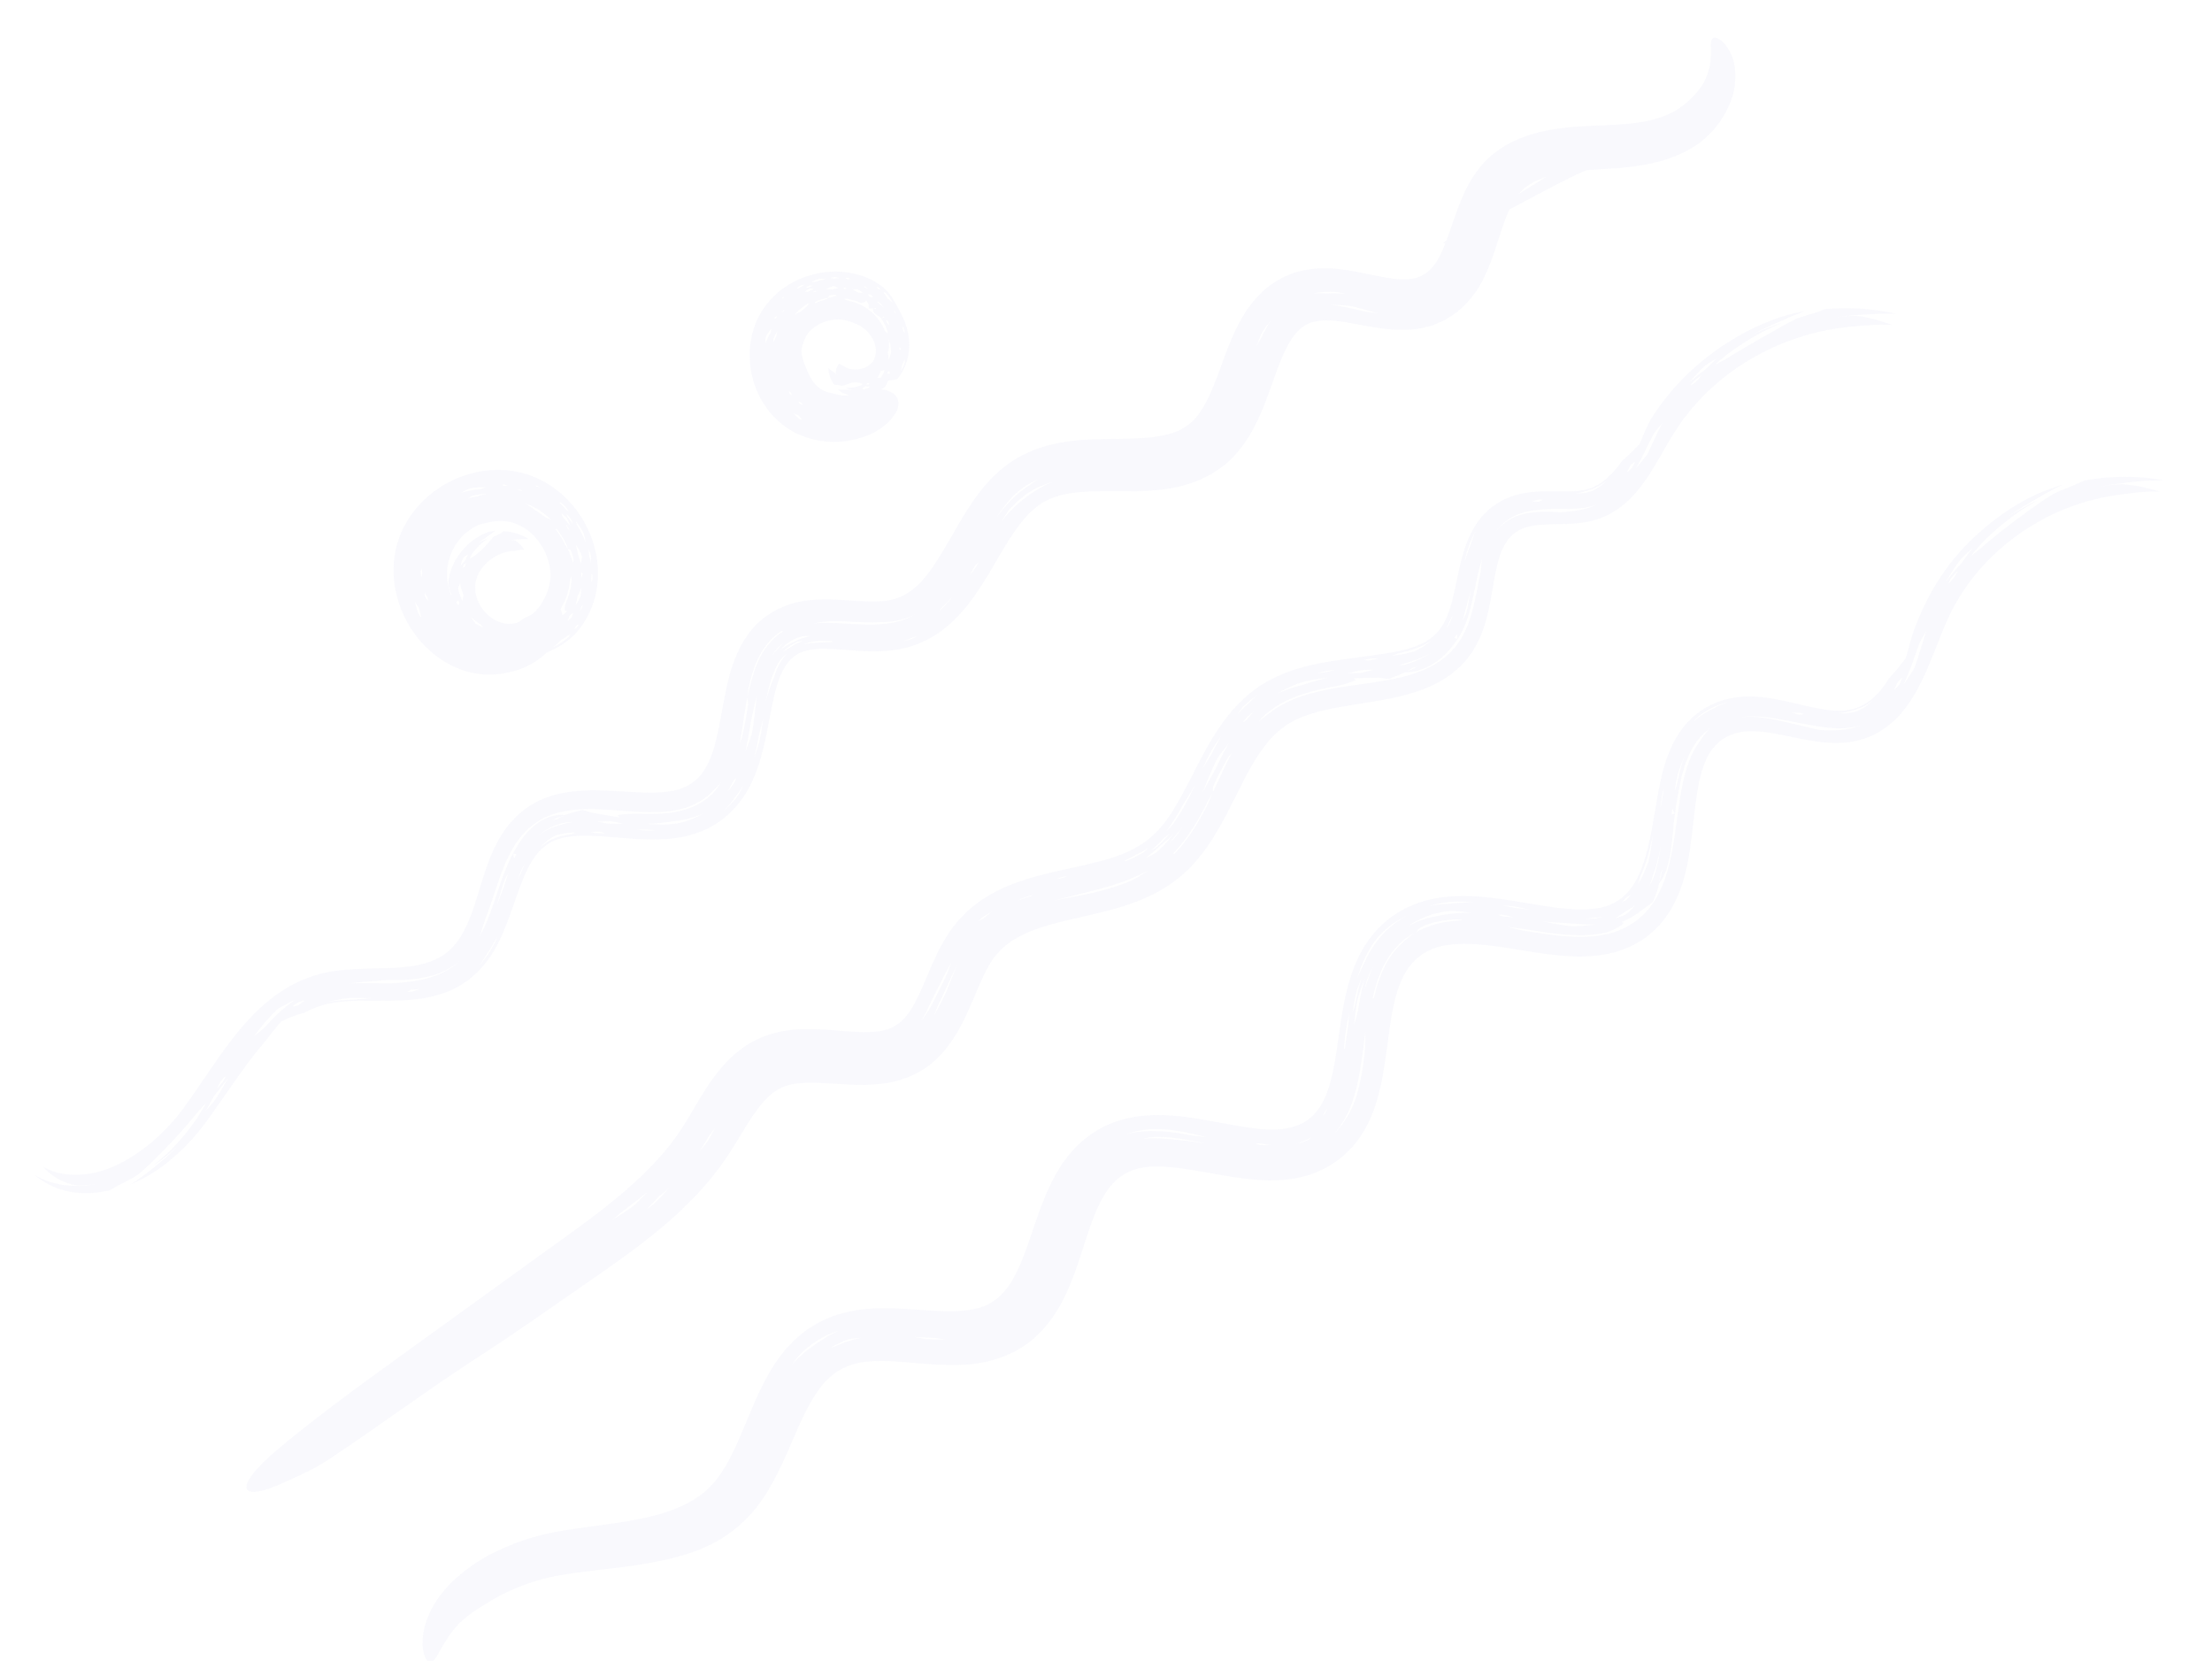 <svg width="646" height="485" viewBox="0 0 646 485" fill="none" xmlns="http://www.w3.org/2000/svg">
<g clip-path="url(#clip0_31_10)">
<path opacity="0.04" d="M579.477 159.236C578.102 160.52 576.792 161.307 575.571 162.463C576.498 161.153 577.486 160.056 578.651 158.747C583.373 153.82 588.941 149.543 595.029 146.131C593.644 146.833 592.193 147.436 590.847 148.233C589.498 149.025 588.119 149.783 586.784 150.613C589.253 148.92 591.947 147.223 594.362 145.871C595.743 144.997 597.105 144.279 598.45 143.566L600.453 142.482C601.123 142.125 601.83 141.845 602.531 141.522C601.793 141.75 601.038 141.928 600.318 142.188L598.154 142.978L595.97 143.799C595.239 144.085 594.54 144.461 593.812 144.81C589.028 147.059 584.487 150.108 580.326 153.519C575.619 157.38 571.34 161.837 567.823 166.869C564.283 171.829 561.435 177.536 559.378 182.908C558.115 186.08 557.521 189.172 556.546 192.174C554.959 194.311 553.338 196.365 551.623 198.111L551.739 197.966C550.019 200.836 548.014 203.243 545.736 204.844C543.452 206.464 540.924 207.34 538.078 207.511C535.204 207.692 531.922 207.128 528.443 206.359C524.947 205.589 521.233 204.566 517.089 203.901C513.264 203.301 508.883 203.015 504.342 204.141C503.219 204.394 502.116 204.858 501.011 205.238C499.937 205.699 498.899 206.2 497.891 206.81C495.851 207.995 494.034 209.596 492.454 211.322C490.898 213.082 489.689 215.008 488.67 216.942C487.747 218.813 486.97 220.752 486.346 222.742C485.14 226.572 484.472 230.244 483.852 233.778C482.861 239.63 482.013 245.064 480.622 249.888C479.251 254.719 477.321 258.735 474.679 261.256C472.062 263.827 468.766 265.146 464.335 265.481C459.935 265.824 454.802 265.165 449.421 264.288C444.011 263.432 438.338 262.296 432.091 261.818C428.971 261.588 425.698 261.524 422.267 261.885C418.849 262.245 415.243 263.065 411.79 264.615C408.907 265.92 406.152 267.645 403.816 269.83C401.459 271.997 399.494 274.54 397.972 277.165C394.904 282.466 393.517 287.876 392.518 292.878C391.527 297.918 390.988 302.673 390.291 307.158C389.596 311.602 388.796 315.82 387.446 319.258C384.789 326.185 380.221 329.482 372.868 329.798C369.196 329.976 364.956 329.384 360.511 328.604C356.058 327.821 351.322 326.81 346.221 326.145C341.123 325.515 335.478 325.178 329.471 326.495C326.492 327.155 323.459 328.27 320.711 329.887C317.953 331.478 315.457 333.54 313.389 335.816C309.227 340.411 306.765 345.546 304.833 350.303C302.911 355.096 301.513 359.687 299.998 363.909C298.498 368.123 296.891 371.998 294.892 375C292.892 378.02 290.596 380.015 287.734 381.26C284.854 382.48 281.183 382.936 277.002 382.902C272.821 382.882 268.221 382.407 263.242 382.145C257.946 381.875 251.981 381.798 245.683 383.566C244.901 383.799 244.119 384.002 243.343 384.274L241.031 385.252C239.458 385.848 238.075 386.812 236.634 387.662C235.899 388.076 235.247 388.587 234.609 389.115L232.681 390.689C231.473 391.789 230.396 392.986 229.301 394.163C225.234 399.045 222.691 404.266 220.521 409.133C218.368 414.023 216.597 418.693 214.624 422.893C212.663 427.093 210.498 430.793 207.918 433.569C205.361 436.394 202.043 438.484 198.223 440.157C194.403 441.826 190.028 442.947 185.399 443.807C180.769 444.677 175.889 445.295 170.837 445.983C167.24 446.488 163.517 446.981 159.369 447.923C155.342 448.827 151.403 450.155 147.611 451.783C143.824 453.415 140.187 455.389 136.894 457.833C133.614 460.275 130.59 463.007 128.268 466.26C127.335 467.464 126.633 468.806 125.937 469.97C125.324 471.22 124.848 472.455 124.414 473.571C124.062 474.741 123.834 475.86 123.631 476.864C123.395 477.858 123.461 478.838 123.424 479.673C123.36 481.005 123.567 482.336 124.032 483.585C124.372 484.507 124.765 485.049 125.187 485.257C126.03 485.672 126.994 484.752 127.996 482.913L128.371 482.18L128.863 481.38C129.2 480.823 129.543 480.215 129.891 479.56C130.747 478.294 131.633 476.84 132.911 475.375C135.668 472.062 139.515 469.708 144.361 466.849C148.156 464.644 152.388 462.869 156.821 461.569C161.288 460.229 165.758 459.53 170.758 458.931C180.578 457.678 190.961 456.911 201.283 453.568C204.777 452.394 208.383 450.85 211.78 448.593C215.176 446.355 218.303 443.445 220.918 440.185C223.481 436.913 225.451 433.425 227.204 429.985C228.909 426.536 230.348 423.152 231.761 419.903C234.379 413.853 236.987 408.144 240.396 404.183C240.786 403.627 241.271 403.256 241.706 402.8C242.149 402.363 242.566 401.885 243.067 401.568L244.479 400.481C244.999 400.206 245.509 399.924 246.009 399.63C248.081 398.598 250.312 397.897 252.959 397.62C255.606 397.352 258.502 397.362 261.59 397.55L271.48 398.348C275 398.589 278.726 398.731 282.71 398.437C286.702 398.114 291.046 397.147 295.15 395.21C298.581 393.658 301.694 391.309 304.2 388.625C306.724 385.945 308.664 382.99 310.21 380.075C313.274 374.213 314.957 368.514 316.677 363.271C318.364 358.046 319.995 353.141 322.249 349.357C324.491 345.55 327.194 343.029 330.811 341.713C335.213 339.997 341.323 340.561 347.729 341.578C352.659 342.34 357.869 343.465 363.536 344.165C366.372 344.509 369.339 344.742 372.462 344.66C375.577 344.575 378.877 344.157 382.155 343.129C385.433 342.109 388.621 340.453 391.345 338.286C394.092 336.13 396.409 333.415 398.138 330.554C401.612 324.769 402.971 318.794 403.964 313.306C404.926 307.782 405.431 302.536 406.244 297.636C407.044 292.756 408.144 288.194 410.062 284.649C411.944 281.125 414.699 278.586 418.242 277.133C421.79 275.697 426.262 275.396 431.028 275.708C438.344 276.181 446.172 278.056 454.714 278.936C458.984 279.369 463.529 279.536 468.289 278.766C473.012 277.998 478.029 276.036 481.9 272.713C483.847 271.146 485.535 269.235 486.91 267.229C488.321 265.227 489.388 263.096 490.245 260.977C491.978 256.719 492.82 252.508 493.475 248.453C494.722 240.387 494.993 232.628 496.795 225.946C497.711 222.652 499.007 219.721 500.978 217.679C501.956 216.643 503.062 215.753 504.398 215.103C504.715 214.905 505.05 214.767 505.394 214.652L506.41 214.252C507.116 214.042 507.85 213.884 508.593 213.727C511.642 213.26 515.145 213.623 518.811 214.297C522.491 214.958 526.343 215.939 530.529 216.519C533.145 216.909 535.945 217.048 538.801 216.85C541.682 216.61 544.614 215.79 547.291 214.545C549.955 213.21 552.303 211.385 554.294 209.336C556.26 207.264 557.814 204.981 559.2 202.68C564.54 193.418 566.762 183.561 571.485 175.62C580.85 159.408 598.118 147.81 616.713 144.792C621.439 144.109 626.067 143.37 630.833 143.546C627.32 142.536 623.919 141.65 619.663 141.401C619.043 141.368 617.877 141.439 616.571 141.575L612.64 142.247C614.067 141.976 615.542 141.667 616.997 141.441C618.406 141.29 619.811 141.109 621.212 140.898C623.068 140.678 624.856 140.568 626.628 140.372C628.398 140.312 630.158 140.292 631.963 140.262C624.496 138.882 616.688 138.88 608.88 140.286C608.59 140.353 607.028 141.131 605.708 141.658C604.801 142.051 603.805 142.452 602.786 142.857L601.246 143.464L599.764 144.178C598.299 145.123 596.815 145.95 595.392 147.033C593.953 148.079 592.407 149.051 590.848 150.293C590.053 150.889 589.221 151.493 588.338 152.111C587.49 152.776 586.6 153.47 585.663 154.204L584.196 155.299L582.715 156.541C581.718 157.418 580.552 158.211 579.477 159.236ZM415.292 270.587C418.227 269.201 421.848 268.604 425.236 268.47C425.878 268.448 426.499 268.588 427.12 268.706C424.068 268.846 421.025 269.283 418.096 270.224C416.457 270.788 414.776 271.443 413.266 272.361C412.585 272.777 411.939 273.248 411.334 273.768L410.396 274.526L409.488 275.366C407.228 277.412 405.443 279.949 404.146 282.706C402.829 285.456 401.931 288.396 401.259 291.374C401.127 291.408 400.867 291.516 400.879 291.467C401.629 288.127 402.625 284.807 404.213 281.739C405.819 278.698 407.992 275.872 410.823 273.819C411.228 273.526 411.663 273.239 412.11 272.964L413.52 272.262C414.023 271.646 414.183 271.147 415.292 270.587ZM495.468 216.579C496.57 215.088 497.874 213.764 499.38 212.715C497.961 214.001 497.006 215.632 495.946 217.121C492.899 221.591 491.67 227.036 490.755 232.371C489.857 237.746 489.328 243.2 488.304 248.597C487.276 253.96 485.766 259.42 482.544 263.994C479.374 268.583 474.324 271.763 468.888 272.854C464.921 273.727 460.846 273.674 456.85 273.377C452.847 273.04 448.89 272.399 444.95 271.743C443.448 271.489 441.988 271.091 440.507 270.766C442.027 270.93 443.545 271.036 445.067 271.283C448.977 271.911 452.9 272.554 456.847 272.895C460.784 273.189 464.788 273.249 468.615 272.371C469.69 272.169 470.732 271.708 471.666 271.276C472.568 270.752 473.383 270.293 473.935 269.793C474.54 269.3 473.675 269.388 473.487 269.208C475.67 268.449 477.961 266.992 479.495 265.768C480.868 264.705 481.692 264.234 482.701 263.358C483.49 261.598 484.124 259.819 484.521 257.98C484.716 257.001 484.821 256 484.932 255.017L485.491 253.851C485.196 255.311 484.861 256.771 484.395 258.187C486.273 255.883 487.335 252.376 487.887 248.694C488.471 245.002 488.631 241.09 489.157 237.532L488.171 237.772L488.403 236.157L489.159 237.686C489.669 234.052 490.226 230.399 491.107 226.799C492.022 223.219 493.287 219.642 495.468 216.579ZM526.633 212.05C520.664 210.727 514.673 208.814 508.502 209.4C511.939 208.936 515.443 209.296 518.862 209.859C522.29 210.426 525.676 211.212 529.082 211.765C530.119 211.945 531.227 212.15 532.289 212.295C535.991 212.823 539.839 212.947 543.423 211.752C539.563 213.376 535.175 213.444 531.54 213.162C529.32 212.742 528.015 212.363 526.633 212.05ZM389.437 331.26C392.517 327.939 394.462 323.796 395.645 319.526C396.719 315.821 397.324 311.988 397.855 308.166L398.755 301.234C398.675 303.389 398.757 305.32 398.501 307.75C398.293 309.743 398.006 311.728 397.643 313.698C397.248 315.845 396.743 318.204 395.902 320.846C394.803 323.862 392.754 328.084 389.437 331.259V331.26ZM555.937 199.83C557.69 196.185 558.919 192.452 560.332 188.437C560.68 187.437 561.777 185.663 562.537 184.241C561.482 187.625 560.523 191.012 559.136 194.93C558.602 195.849 558.04 196.752 557.451 197.636C556.95 198.44 556.44 199.136 555.938 199.831L555.937 199.83ZM328.994 331.114C332.15 330.114 335.686 329.562 338.506 329.677C343.563 329.874 347.918 330.975 352.295 332.02C350.748 331.832 349.185 331.665 348.076 331.56C341.626 330.317 335.39 329.628 328.994 331.114ZM410.898 270.639C414.276 268.309 418.101 266.69 422.311 266.129C424.36 265.807 427.091 266.207 429.401 266.507C426.016 266.486 422.551 266.822 419.831 267.486C416.068 268.134 413.363 269.215 410.898 270.639ZM410.751 267.407C407.909 268.97 405.367 271.025 403.244 273.477C401.13 275.913 399.517 278.656 398.294 281.411C397.99 282.111 397.664 282.811 397.313 283.515L396.379 285.632C397.012 283.526 397.803 281.4 398.786 279.362C399.824 277.34 400.962 275.38 402.348 273.71C405.374 270.406 408.05 268.75 410.751 267.407ZM333.667 332.526C335 332.255 336.444 331.96 337.695 331.966C342.657 331.986 347.375 332.932 352.035 333.88C349.432 333.49 346.819 333.077 343.149 332.798C340.56 332.463 337.133 332.203 333.667 332.526ZM450.615 269.077C453.189 269.347 455.789 269.424 458.197 269.608C460.887 269.812 463.428 270.072 465.96 269.915C463.7 270.315 461.324 270.468 458.76 270.451C455.803 270.103 453.22 269.619 450.615 269.077ZM536.777 208.279L537.899 208.182L538.954 207.962C539.3 207.885 539.659 207.847 539.988 207.758C540.312 207.653 540.632 207.56 540.956 207.484C543.14 206.92 545.185 205.987 547.031 204.495C545.714 205.71 544.348 206.848 542.329 207.645C541.927 207.818 541.482 207.881 541.04 207.963C540.592 208.03 540.17 208.175 539.694 208.199C538.748 208.262 537.801 208.361 536.777 208.279ZM478.367 258.085C478.596 257.41 478.797 256.549 479.003 256.061C480.665 252.62 481.756 248.459 482.663 244.053C482.373 246.283 482.101 248.512 481.378 251.773C480.692 253.712 479.658 256.123 478.368 258.085H478.367ZM396.533 295.253C396.275 296.653 395.814 297.913 395.469 299.232C395.703 296.944 395.922 294.66 396.386 292.258C396.676 290.969 397.072 289.506 398.609 285.684C398.029 287.599 397.562 289.545 397.209 291.514L396.533 295.254V295.253ZM417.049 264.66C419.369 263.93 421.694 263.531 423.966 263.334C426.179 263.225 428.336 263.341 430.4 263.563C428.243 263.509 426.007 263.6 423.482 263.87C421.342 263.96 419.209 264.171 417.049 264.66ZM568.353 169.798C568.936 168.658 569.669 167.642 570.331 166.551C571.008 165.47 571.714 164.381 572.603 163.37C573.502 162.344 574.807 161.122 576.069 160.15C574.937 161.425 574.015 162.886 572.823 164.463C571.893 165.351 571.209 166.328 570.45 167.187C569.739 168.081 568.96 168.877 568.353 169.798ZM238.144 392.55C236.864 393.51 235.526 394.31 234.477 395.344C233.921 395.84 233.37 396.329 232.817 396.82C232.307 397.34 231.83 397.886 231.33 398.433C231.83 397.778 232.265 397.047 232.834 396.41C233.371 395.796 233.928 395.2 234.504 394.622C236.981 392.49 239.561 390.327 245 388.546L242.325 389.835C241.539 390.179 240.978 390.682 240.436 391.006C239.402 391.735 238.631 392.136 238.144 392.55ZM471.684 268.13C472.221 267.888 472.696 267.518 473.18 267.2C473.678 266.906 474.108 266.53 474.562 266.25C475.076 265.961 475.543 265.646 476.025 265.348L476.759 264.913L477.438 264.399L476.894 265.062L476.259 265.688L475.571 266.373L474.737 267.044C474.187 267.329 473.656 267.521 473.148 267.684C472.649 267.869 472.182 268.031 471.684 268.129V268.13ZM392.919 301.87C393.204 299.89 393.597 297.897 394.012 295.858C393.892 297.083 393.878 298.227 393.709 299.488C393.422 301.716 393.085 303.964 392.762 306.143L392.48 306.36C392.627 304.886 392.702 303.378 392.92 301.87H392.919ZM395.736 293.454C395.586 294.206 395.259 294.867 395.038 295.561C395.358 293.466 395.698 291.346 396.25 289.183C396.423 288.471 396.752 287.721 397.592 285.737C396.475 289.351 396.176 291.43 395.736 293.454ZM275.983 391.09C274.333 391.126 272.601 391.178 271.056 391.052C269.646 390.932 268.434 390.642 267.14 390.418C268.868 390.499 270.597 390.61 273.09 390.684C273.827 390.782 274.899 390.98 275.983 391.09ZM485.07 246.944C484.603 250.02 484.01 253.014 483.042 255.846C482.724 256.828 482.172 257.785 481.67 258.694C482.192 257.43 482.606 256.104 482.683 255.802C484.005 252.244 484.538 249.589 485.07 246.944ZM438.833 264.418C439.796 264.473 440.803 264.451 441.72 264.601C443.394 264.875 445.002 265.254 446.604 265.586L442.461 265.11C441.374 264.901 440.104 264.66 438.833 264.418ZM251.549 390.645C250.429 390.9 249.295 391.063 248.226 391.474L246.599 391.999C246.053 392.167 245.553 392.459 245.023 392.678C244.266 393.022 243.297 393.211 242.503 393.663C243.204 393.113 244.006 392.748 244.83 392.333L246.099 391.693C246.556 391.526 247.025 391.356 247.513 391.18C249.039 390.82 250.303 390.75 251.549 390.645ZM489.88 228.461C489.686 229.411 489.311 230.213 489.056 231.087C489.279 229.558 489.532 228.025 489.89 226.492C490.188 225.464 490.404 224.387 491.904 220.918C490.405 225.201 490.299 226.898 489.88 228.461ZM500.114 207.026C498.146 207.942 496.314 209.178 494.676 210.629C494.981 210.224 495.294 209.852 495.708 209.507C496.662 208.67 497.728 207.967 499.074 207.175C499.771 206.835 500.504 206.403 501.408 206.052C502.322 205.737 503.338 205.299 504.521 205.007C501.689 206.077 500.865 206.644 500.114 207.026ZM485.37 233.743C485.243 234.44 485.091 235.039 484.949 235.682C485.087 234.481 485.232 233.257 485.422 232.037C485.501 231.571 485.68 231.117 485.968 230.133L485.37 233.743ZM555.496 197.95C555.585 197.96 555.016 199.155 554.744 199.822C554.257 200.404 553.584 201.143 553.269 201.36C553.127 201.429 553.755 200.33 554.194 199.13C554.785 198.573 555.326 197.929 555.496 197.95ZM570.543 168.805C569.953 169.49 569.276 170.279 569.084 170.388C568.946 170.442 569.562 169.089 569.924 168.678C570.466 167.98 571.014 167.5 571.822 166.653C571.292 167.554 570.861 168.414 570.543 168.805ZM474.946 262.79C474.451 263.131 474.081 263.198 473.679 263.383C474.149 262.935 474.65 262.473 475.05 262.055C475.226 261.894 475.407 261.777 475.618 261.655C475.812 261.508 476.024 261.35 476.293 261.149C475.906 261.745 475.455 262.295 474.946 262.79ZM379.569 333.637C380.729 333.267 381.829 332.761 382.884 332.184C382.618 332.404 382.352 332.699 382.073 332.842C381.529 333.116 380.941 333.29 380.364 333.52C379.763 333.696 379.144 333.872 378.479 334.032C378.921 333.897 379.228 333.74 379.569 333.637ZM399.475 286.165L398.511 288.899C398.773 287.909 398.969 286.905 399.33 285.922C399.653 284.98 400.033 284.046 400.981 282.139C400.104 284.169 399.82 285.194 399.475 286.165ZM523.308 208.077C524.022 208.07 524.708 208.059 525.483 208.074C525.513 208.079 526.803 208.454 526.757 208.467C526.477 208.58 525.999 208.644 525.535 208.724C524.391 208.393 523.85 208.234 523.308 208.077ZM368.036 334.312C367.367 334.189 367.084 334.01 366.641 333.855C367.236 333.877 367.933 333.881 368.401 333.932C369.125 333.998 369.711 334.177 371.041 334.334C369.483 334.394 368.483 334.365 368.036 334.312ZM463.217 268.276C464.053 268.156 464.922 268.085 465.717 267.948C466.088 267.898 466.459 267.869 466.832 267.848L467.91 267.704L466.853 268.01L465.713 268.247C464.796 268.322 463.986 268.258 463.217 268.277V268.276ZM438.844 267.571C438.4 267.492 437.977 267.323 437.6 267.075C437.552 267.042 438.786 267.085 439.25 267.175C440.052 267.324 440.729 267.519 441.985 267.846C440.5 267.71 439.537 267.7 438.844 267.571ZM386.287 325.726C386.521 325.323 386.736 324.942 387.005 324.539C387.175 324.238 387.435 323.919 387.661 323.609C387.401 324.16 387.174 324.752 386.858 325.269L386.287 325.726ZM504.815 104.35C503.4 105.275 502.105 105.75 500.853 106.594C501.851 105.55 502.874 104.708 504.097 103.721C508.952 99.995 514.377 96.835 520.132 94.371C518.786 94.753 517.499 95.301 516.188 95.807L514.224 96.576C513.573 96.843 512.946 97.166 512.306 97.458C512.896 97.14 513.488 96.799 514.101 96.497C514.722 96.211 515.346 95.927 515.963 95.642C517.206 95.094 518.384 94.457 519.54 94.009C520.884 93.439 522.143 92.859 523.388 92.293L527.208 90.82L523.158 91.675C521.828 92.044 520.488 92.441 519.113 92.892C514.669 94.496 510.215 96.514 506.123 99.068C496.767 104.652 488.557 112.382 482.641 121.608C480.877 124.304 479.994 127.085 478.797 129.721C477.089 131.481 475.382 133.167 473.654 134.631L473.773 134.511C472.889 135.784 471.947 136.903 471 137.98C470.02 138.974 469.051 139.963 468.003 140.671C467.503 141.093 466.947 141.339 466.433 141.694C465.876 141.923 465.368 142.274 464.793 142.434C463.704 142.909 462.536 143.107 461.198 143.289C458.541 143.632 455.333 143.446 451.722 143.469C449.901 143.489 447.962 143.565 445.893 143.859C443.817 144.171 441.596 144.758 439.453 145.763C438.962 146.013 438.451 146.235 437.983 146.522L436.605 147.435C436.155 147.753 435.685 148.049 435.259 148.397L434.047 149.527C433.657 149.916 433.23 150.287 432.884 150.7L431.887 151.972C431.186 152.822 430.677 153.709 430.169 154.605C428.169 158.196 427.199 161.755 426.405 165.036C425.63 168.328 425.068 171.423 424.381 174.269C423.709 177.115 422.891 179.687 421.784 181.738C419.976 185.117 417.29 187.234 413.687 188.612C410.082 190.009 405.667 190.702 400.81 191.395C396.06 192.082 390.941 192.595 385.538 193.65C380.166 194.716 374.333 196.336 368.821 199.731C363.289 203.123 359.096 207.949 355.918 212.675C352.717 217.443 350.34 222.233 348.046 226.695C346.131 230.437 344.285 233.98 342.273 237.119C340.266 240.259 338.061 242.894 335.596 244.911C333.134 246.92 330.208 248.486 326.803 249.758C323.422 251.038 319.567 251.943 315.56 252.861C311.529 253.784 307.303 254.598 302.853 255.818C298.426 257.04 293.769 258.622 289.232 261.213C286.956 262.467 284.775 264.105 282.732 265.886C281.754 266.845 280.788 267.819 279.84 268.804C279.018 269.864 278.076 270.928 277.39 272.018C274.42 276.38 272.565 280.768 270.901 284.685C269.241 288.622 267.73 292.213 265.971 294.895C264.233 297.675 262.366 299.202 260.117 300.232C257.83 301.198 254.674 301.498 250.951 301.366C247.191 301.221 242.964 300.682 238.245 300.506C233.585 300.318 228.02 300.638 222.531 302.871C219.817 303.979 217.297 305.559 215.138 307.337C212.958 309.119 211.184 311.102 209.61 313.072C206.474 317.042 204.248 321.008 202.107 324.61C199.984 328.257 198.036 331.27 195.644 334.316C185.459 347.297 170.58 357.196 155.831 367.893L111.687 399.766C101.259 407.342 89.955 415.767 81.232 423.106C67.698 434.493 69.512 439.148 83.247 432.764C87.052 430.996 91.239 429.3 95.915 426.217C110.407 416.667 125.295 405.515 140.071 395.986C150.139 389.492 160.91 381.871 171.384 374.623C181.247 367.774 191.488 360.745 200.683 351.701C205.247 347.187 209.564 342.128 213.148 336.546C216.643 331.086 219.365 325.992 222.444 322.34C223.7 320.843 224.969 319.63 226.258 318.732C227.547 317.805 228.845 317.264 230.428 316.84C231.178 316.591 232.095 316.495 232.975 316.34C233.945 316.274 234.862 316.142 235.942 316.156C238 316.088 240.329 316.236 242.766 316.378C247.654 316.66 253.256 317.242 259.661 316.131C262.86 315.558 266.205 314.329 269.224 312.533C272.25 310.707 274.743 308.219 276.719 305.678C279.14 302.518 280.839 299.262 282.279 296.202C283.713 293.137 284.89 290.21 286.039 287.556C287.815 283.503 289.573 280.042 291.979 277.702C294.343 275.21 297.511 273.303 301.301 271.816C305.084 270.322 309.393 269.249 313.927 268.2C318.469 267.14 323.258 266.142 328.194 264.575C333.103 263.014 338.232 260.855 342.853 257.432C347.498 254.03 351.105 249.635 353.913 245.262C359.517 236.466 362.788 227.506 367.476 220.444C369.262 217.81 371.151 215.347 373.376 213.518C373.886 212.981 374.52 212.661 375.078 212.211L375.938 211.574L376.853 211.025C378.1 210.319 379.419 209.671 380.86 209.145C386.597 206.962 393.48 206.125 400.612 204.945C404.147 204.355 407.797 203.692 411.538 202.632C415.264 201.568 419.132 200.062 422.714 197.644C424.514 196.405 426.168 194.965 427.644 193.352C429.09 191.72 430.33 189.916 431.337 187.982C433.337 184.166 434.301 180.307 435.037 176.7C435.763 173.083 436.239 169.632 436.923 166.448C437.593 163.268 438.496 160.368 439.95 158.254C440.326 157.746 440.659 157.181 441.126 156.791L441.761 156.121L442.514 155.581C443.472 154.781 444.605 154.306 445.917 153.924C448.534 153.159 451.801 153.107 455.367 153.047C457.615 152.999 460.008 152.937 462.527 152.554C465.037 152.198 467.715 151.378 470.061 150.114C472.429 148.864 474.51 147.217 476.287 145.423C478.059 143.619 479.541 141.677 480.884 139.722C483.567 135.802 485.654 131.799 487.87 128.081C488.947 126.197 490.189 124.553 491.339 122.775L493.296 120.295L494.276 119.054L495.346 117.889C506.576 105.232 522.934 97.192 539.789 95.47C541.941 95.317 544.051 95.012 546.173 94.95C548.297 94.752 550.413 94.815 552.56 94.863C550.99 94.372 549.46 93.763 547.838 93.353C546.216 92.99 544.51 92.476 542.608 92.265C541.497 92.134 538.42 92.306 536.264 92.611C538.843 92.156 541.64 92.124 544.022 91.865C545.704 91.771 547.312 91.682 548.902 91.592L553.694 91.606C547.04 90.112 540.078 89.641 532.986 90.266C532.72 90.296 531.292 90.989 530.067 91.35C528.356 91.789 526.392 92.499 524.544 93.088C521.753 94.5 519.116 96.001 516.026 97.779L514.83 98.426C514.432 98.666 514.027 98.912 513.611 99.162C512.777 99.657 511.898 100.158 510.961 100.668C510.022 101.178 509.089 101.808 508.054 102.394C507.022 102.996 505.924 103.61 504.814 104.349L504.815 104.35ZM354.475 229.232C355.625 226.69 357.091 223.912 358.574 221.288C358.864 220.798 359.3 220.417 359.666 219.989C358.364 222.392 357.253 224.855 356.1 227.331L354.086 231.589C353.513 232.901 353.024 234.22 352.326 235.566C349.811 240.461 346.906 245.293 342.988 249.331C342.863 249.289 342.604 249.237 342.635 249.202C346.947 244.723 350.083 239.325 352.841 233.799C353.239 233.004 353.767 232.197 354.228 231.392C354.29 230.686 354.033 230.206 354.475 229.232ZM431.513 167.992C431.869 166.396 432.302 164.818 432.808 163.262C432.529 164.938 432.511 166.638 432.168 168.285C431.181 173.075 430.4 177.978 428.608 182.632C427.647 184.922 426.472 187.164 424.855 189.081C423.255 191.006 421.302 192.629 419.161 193.906C414.853 196.476 409.959 197.718 405.126 198.606C400.271 199.491 395.379 200.018 390.544 200.829C383.539 202.009 376.37 203.808 370.752 208.239C370.184 208.608 369.67 209.042 369.141 209.462L367.537 210.716L368.957 209.231C369.43 208.73 369.91 208.23 370.493 207.845L372.663 206.268C373.436 205.818 374.192 205.334 375 204.947C376.587 204.116 378.251 203.445 379.943 202.871C383.327 201.709 386.829 200.979 390.311 200.333C392.253 199.977 394.273 199.285 395.567 198.793C396.256 198.532 395.457 198.324 395.33 198.093C397.582 198.025 400.125 197.876 401.96 197.895C403.582 197.913 404.423 198.155 405.62 198.271C407.23 197.675 408.816 197.014 410.374 196.29C411.173 195.845 411.962 195.406 412.716 194.92C413.099 194.865 413.482 194.804 413.857 194.723C412.667 195.317 411.421 195.827 410.155 196.312C412.835 196.442 415.998 195.474 418.827 193.652C421.686 191.849 424.011 189.175 425.717 186.532L424.766 186.289L425.463 185.11C425.541 185.61 425.61 186.126 425.669 186.658C427.456 183.953 428.569 180.834 429.407 177.666C430.238 174.49 430.812 171.231 431.513 167.992ZM451.303 149.416C448.571 149.467 445.796 149.656 443.223 150.61C440.635 151.505 438.375 153.253 436.686 155.41C438.482 152.894 441.09 150.894 444.089 149.907C447.094 148.905 450.286 148.727 453.399 148.619C454.351 148.589 455.371 148.609 456.343 148.619C459.723 148.627 463.158 148.554 466.33 147.365C462.938 148.991 459.03 149.324 455.788 149.583C453.777 149.495 452.569 149.403 451.304 149.416H451.303ZM308.069 262.896C311.924 261.92 315.769 260.949 319.636 259.971C322.983 259.097 326.329 258.118 329.565 256.872C331.485 256.062 333.42 255.258 335.211 254.187C333.664 255.352 332.2 256.301 330.198 257.261C327.085 258.567 323.524 259.65 318.758 260.839L308.069 262.896ZM477.807 136.723C479.611 133.557 481.037 130.313 482.831 126.888C483.286 126.044 484.516 124.605 485.497 123.505C483.97 126.335 482.734 129.26 481.132 132.632C480.067 134.03 478.958 135.395 477.807 136.723ZM269.069 298.135C270.299 296.178 271.269 293.728 272.279 291.75C274.078 288.181 275.8 284.648 277.829 281.01C277.309 282.348 276.796 283.682 276.474 284.616C273.917 289.909 271.867 294.515 269.069 298.135ZM351.257 231.247C352.527 228.259 353.587 225.278 355.194 222.111C355.943 220.581 357.511 218.764 358.779 217.123C358.034 218.433 357.351 219.761 356.696 221.013L355 224.52C353.467 227.273 352.363 229.26 351.257 231.247ZM349.193 228.952C347.18 233.027 345.188 236.919 342.806 240.303C342.221 241.195 341.366 241.861 340.661 242.639C342.498 240.292 344.064 237.529 345.413 235.063C346.717 233.054 347.978 231.017 349.193 228.952ZM272.769 296.508C273.25 295.465 273.594 294.262 274.075 293.318C275.941 289.541 277.578 285.598 279.55 281.75C278.592 283.938 277.72 286.148 276.541 289.185C275.564 291.285 274.285 293.995 272.769 296.508ZM372.912 202.602C375.143 201.251 377.527 200.05 379.892 199.334C382.539 198.53 385.132 198.214 387.702 197.887C385.416 198.441 383.119 199.073 380.72 199.925C377.85 200.612 375.345 201.459 372.912 202.602ZM460.052 144.152C461.446 143.919 462.738 143.551 463.823 143.195C465.717 142.621 467.519 141.765 469.221 140.382C468.026 141.517 466.771 142.502 465.056 143.331C463.615 143.847 461.959 144.078 460.053 144.153L460.052 144.152ZM406.551 191.512C407.259 191.268 408.054 190.836 408.561 190.739C412.211 189.957 415.381 188.859 417.886 187.105C416.718 188.11 415.46 189.07 412.952 190.231C411.317 190.729 409.008 191.201 406.551 191.512ZM337.458 249.067C336.521 249.674 335.538 250.064 334.578 250.517C336.016 249.421 337.395 248.363 338.695 247.08C339.055 246.746 339.508 246.476 340.088 245.928L341.157 245.002C341.671 244.584 342.149 244.124 342.587 243.626C342.027 244.459 341.447 245.062 340.965 245.636C340.465 246.188 340.081 246.742 339.645 247.115C338.795 247.893 338.16 248.533 337.458 249.067ZM351.238 224.415C351.979 222.794 352.753 221.094 353.634 219.486C354.07 218.695 354.592 217.918 355.09 217.156C355.593 216.379 356.122 215.619 356.677 214.878C356.157 215.713 355.705 216.551 355.255 217.413C354.808 218.273 354.299 219.165 353.865 220.091C352.945 221.571 352.063 223.005 351.239 224.415H351.238ZM493.201 111.78C493.949 110.918 494.716 110.098 495.483 109.25C496.247 108.4 497.046 107.559 497.985 106.8C498.925 106.021 500.313 105.206 501.553 104.508C500.401 105.516 499.343 106.638 498.066 107.869C496.214 109.227 494.726 110.522 493.201 111.78ZM184.805 352.256C182.765 353.775 180.848 354.953 178.853 356.228C179.849 355.377 180.898 354.425 181.828 353.7C183.864 352.149 185.843 350.715 189.238 347.916C186.807 350.414 185.616 351.653 184.805 352.256ZM393.865 196.564C395.084 196.272 396.339 195.88 397.489 195.732C398.755 195.569 399.923 195.626 401.126 195.578C399.97 195.865 398.816 196.152 397.291 196.529L393.864 196.564H393.865ZM331.52 249.718C332.18 249.362 332.855 249.035 333.54 248.715L335.414 247.575C334.736 248.11 334.203 248.771 333.367 249.231C332.627 249.636 331.874 250.045 331.115 250.46L328.651 251.497L328.371 251.347L329.966 250.529C330.505 250.269 331.032 250.007 331.52 249.718ZM337.706 247.405C337.276 247.772 336.778 247.978 336.254 248.165C336.919 247.754 337.418 247.136 338.009 246.639L338.872 245.86C339.148 245.584 339.406 245.273 339.678 244.985C340.018 244.571 340.564 244.334 341.688 243.242C340.864 244.343 340.098 245.053 339.503 245.767C338.883 246.449 338.271 246.895 337.706 247.405ZM208.73 329.502C208.039 330.808 207.353 332.203 206.58 333.371C205.853 334.423 205.053 335.226 204.288 336.128C205.127 334.812 206.008 333.524 207.131 331.585C207.539 331.051 208.134 330.278 208.73 329.502ZM418.084 190.487C416.011 191.901 413.648 193.036 411.061 193.86C410.171 194.144 409.157 194.286 408.183 194.454C409.092 194.175 409.994 193.871 410.887 193.544C414.191 192.582 416.219 191.624 418.084 190.487ZM361.457 208.449C362.051 207.674 362.549 206.792 363.261 206.129C364.598 204.946 365.876 203.769 367.418 202.829C366.325 203.633 365.391 204.572 364.154 205.827C363.245 206.547 362.369 207.505 361.457 208.449ZM195.292 347.031C193.885 348.581 192.455 350.091 190.918 351.556C190.353 352.081 189.59 352.554 188.92 353.048C190.042 351.891 191.17 350.747 192.423 349.358C193.545 348.503 194.406 347.758 195.292 347.031ZM428.154 179.038C427.932 179.85 427.483 180.468 427.125 181.153C427.555 179.924 427.829 178.629 428.188 177.351C428.382 176.456 428.723 175.605 429.51 172.481C428.874 176.298 428.554 177.706 428.154 179.038ZM429.499 158.952L428.591 161.428L427.833 163.838C427.881 163.451 427.88 163.071 427.985 162.674L428.368 161.24C428.54 160.732 428.72 160.194 428.92 159.599C429.108 159.007 429.349 158.351 429.697 157.597C430.032 156.848 430.347 156.013 430.927 155.064C430.317 156.279 430.159 157.084 429.94 157.672C429.74 158.249 429.615 158.614 429.499 158.952ZM423.204 182.227C423.001 182.701 422.702 183.023 422.434 183.385C422.868 182.693 423.138 181.825 423.513 181.043L424.216 179.771C423.838 180.941 423.507 181.586 423.204 182.227ZM477.429 134.917C477.514 134.939 476.944 136.003 476.641 136.571C476.148 137.052 475.513 137.701 475.188 137.853C475.065 137.918 475.659 136.926 476.132 135.87C476.738 135.438 477.261 134.87 477.429 134.917ZM495.401 111.392C494.786 111.916 493.998 112.437 493.808 112.497C493.663 112.506 494.468 111.453 494.84 111.134C495.432 110.61 496.003 110.288 496.864 109.683C496.258 110.399 495.748 111.1 495.401 111.392ZM399.903 192.828C399.163 192.881 398.745 192.78 398.176 192.74C398.986 192.583 399.822 192.368 400.556 192.278C401.15 192.198 401.63 192.274 402.44 192.278C401.325 192.534 400.404 192.795 399.903 192.828ZM298.101 262.518L299.948 261.815L301.81 261.233C301.48 261.412 301.143 261.661 300.824 261.755C299.577 262.092 298.351 262.565 296.957 263.014C297.408 262.816 297.742 262.655 298.101 262.518ZM343.256 244.353C342.783 244.984 342.204 245.464 341.652 245.982C342.186 245.382 342.693 244.764 343.179 244.102C343.641 243.463 344.247 242.964 345.229 241.608C344.304 243.083 343.747 243.695 343.256 244.353ZM447.251 146.549C447.915 146.289 448.558 146.079 449.291 145.871C449.324 145.851 450.628 145.884 450.591 145.912C450.351 146.095 449.928 146.262 449.517 146.477C448.368 146.483 447.814 146.502 447.251 146.549ZM287.101 268.251C286.51 268.651 286.133 268.693 285.722 268.973C286.146 268.487 286.724 268.027 287.132 267.717C287.926 267.175 288.753 266.682 289.608 266.241C288.256 267.246 287.517 268.003 287.101 268.251ZM384.621 196.611C385.52 196.354 386.428 196.13 387.343 195.94C388.168 195.798 389.003 195.722 389.823 195.639L387.355 196.24C386.322 196.375 385.478 196.47 384.62 196.611H384.621ZM364.093 210.175C363.794 210.487 363.431 210.73 363.029 210.887C362.976 210.909 363.659 209.957 363.979 209.627C364.528 209.067 365.005 208.607 366.044 207.862C365.01 208.892 364.579 209.705 364.093 210.175ZM308.776 256.542C309.315 256.374 309.825 256.192 310.402 256.043C310.795 255.946 311.275 255.898 311.717 255.828L309.661 256.536L308.776 256.542ZM57.001 325.621C58.115 324.227 59.147 323.247 60.188 322.053C59.452 323.362 58.792 324.59 57.895 325.967C56.091 328.646 54.112 331.313 51.848 333.713C49.635 336.171 47.171 338.421 44.541 340.496C45.811 339.706 46.966 338.758 48.193 337.886C49.343 336.932 50.527 335.998 51.636 334.983C50.644 336.015 49.519 336.977 48.466 337.975L45.234 340.672C43.981 341.614 42.879 342.622 41.651 343.442L39.853 344.728C39.247 345.149 38.593 345.511 37.949 345.907C40.766 344.762 43.341 343.37 45.939 341.636C50.134 338.731 53.978 335.185 57.327 331.245C58.244 330.117 59.187 328.945 60.04 327.813C60.858 326.683 61.704 325.554 62.49 324.424L67.197 317.677C70.287 313.219 73.356 308.887 76.697 304.987C78.639 302.666 80.217 300.345 82.192 298.233C83.306 297.731 84.365 297.17 85.492 296.809L87.132 296.214C87.686 296.05 88.247 295.923 88.79 295.777L88.63 295.832C91.329 294.378 94.138 293.359 97.125 292.855C100.143 292.332 103.442 292.225 106.907 292.215C110.377 292.2 114.026 292.302 117.901 292.098C121.761 291.883 125.931 291.363 130.117 289.788C131.092 289.468 132.041 288.992 132.987 288.515C133.952 288.08 134.84 287.474 135.737 286.885C136.661 286.331 137.457 285.608 138.268 284.905L139.477 283.838C139.86 283.468 140.185 283.062 140.54 282.671C143.39 279.54 145.353 275.984 146.811 272.602C149.761 265.801 151.371 259.297 153.885 254.102C154.911 251.952 156.111 250.147 157.395 248.679C158.758 247.337 160.113 246.208 161.712 245.529C164.847 244.119 168.958 243.882 173.902 244.112C178.712 244.301 184.045 245.047 190.031 245.141C193.041 245.16 196.247 245.012 199.631 244.316C203.001 243.593 206.58 242.31 209.713 240.157C212.808 238.064 215.442 235.361 217.455 232.213C219.381 229.198 220.667 226.091 221.633 223.121C223.54 217.159 224.313 211.639 225.353 206.635C226.193 202.465 227.173 198.621 228.616 195.816C230.054 193.002 231.774 191.424 234.116 190.424C235.289 189.961 236.714 189.677 238.367 189.532C240.004 189.376 241.955 189.459 244.004 189.569C248.146 189.79 252.897 190.459 258.422 190.1C259.788 190.031 261.231 189.822 262.673 189.578C264.128 189.254 265.629 188.934 267.05 188.397C269.92 187.394 272.633 185.917 274.992 184.173C279.744 180.651 283.053 176.336 285.789 172.261C288.514 168.154 290.722 164.143 292.947 160.453C295.154 156.761 297.375 153.404 299.797 150.766C301.007 149.448 302.256 148.321 303.553 147.406C304.203 146.946 304.858 146.546 305.549 146.193C306.283 145.903 306.941 145.52 307.707 145.249C310.734 144.135 314.444 143.656 318.527 143.509C322.617 143.352 327.053 143.515 331.833 143.427C336.599 143.317 341.835 143.01 347.334 141.257C348.705 140.782 350.074 140.367 351.417 139.642L353.427 138.635C354.093 138.293 354.703 137.815 355.339 137.403C357.919 135.79 360.171 133.593 361.994 131.344C365.656 126.774 367.779 121.924 369.533 117.461C371.269 112.978 372.616 108.725 374.152 105.001C375.664 101.273 377.418 98.175 379.365 96.369C380.408 95.392 381.48 94.682 382.782 94.231C383.998 93.781 385.476 93.585 387.178 93.536C388.912 93.535 390.921 93.771 393.045 94.099L400.048 95.369C402.607 95.782 405.258 96.236 408.312 96.312C411.339 96.357 414.666 96.186 418.078 95.054C418.923 94.84 419.744 94.411 420.568 94.077L421.795 93.525C422.195 93.322 422.568 93.072 422.952 92.841C423.712 92.366 424.477 91.893 425.206 91.378C425.89 90.809 426.563 90.228 427.226 89.635C429.746 87.212 431.746 84.395 433.055 81.731C434.449 79.047 435.444 76.435 436.274 74.001C437.134 71.523 437.821 69.247 438.548 67.061C439.968 62.778 441.486 59.035 443.438 56.754C445.254 54.431 447.975 52.805 451.561 51.642C379.365 96.369 459.337 49.932 463.782 49.641C470.272 49.175 478.053 49.161 486.18 46.681C488.197 46.035 490.213 45.275 492.15 44.268C492.637 44.042 493.108 43.75 493.582 43.488C494.056 43.215 494.512 42.968 495.022 42.61L496.49 41.6L497.83 40.498C501.314 37.51 503.688 33.885 505.247 30.126C507.624 24.232 507.006 18.514 505.264 15.216C503.546 11.846 501.467 10.87 500.601 11.013C499.631 11.183 499.561 12.507 499.644 14.548C499.691 16.608 499.639 19.507 498.217 22.765C496.641 26.361 493.614 29.447 489.768 32.033L488.613 32.703L487.303 33.339L485.937 33.907L484.523 34.407C482.605 35.027 480.56 35.467 478.426 35.783C474.152 36.418 469.551 36.543 464.732 36.744C459.869 36.941 454.732 37.331 449.564 38.596C444.429 39.846 439.026 42.123 434.671 46.182C431.73 48.952 429.503 52.385 427.896 55.769C426.266 59.167 425.114 62.56 424.019 65.749C422.934 68.936 421.893 71.932 420.639 74.414C419.383 76.906 417.969 78.749 416.349 79.834C414.777 80.902 413.104 81.434 410.906 81.56C408.716 81.685 406.069 81.33 403.176 80.769C400.271 80.215 397.119 79.464 393.604 78.914C390.102 78.384 386.131 78.017 381.784 78.742C381.244 78.839 380.708 78.902 380.164 79.039L378.529 79.511C377.988 79.68 377.436 79.831 376.906 80.029L375.343 80.693C373.286 81.655 371.313 82.89 369.594 84.348C367.948 85.767 366.458 87.358 365.149 89.093C363.904 90.76 362.879 92.454 361.968 94.132C360.184 97.487 358.902 100.744 357.74 103.833C356.584 106.912 355.558 109.863 354.462 112.545C352.678 117.016 350.652 120.732 348.229 123.049C347.017 124.188 345.569 125.043 344.002 125.846C342.279 126.48 340.462 127.114 338.262 127.401C333.961 128.112 328.916 128.091 323.464 128.171C318.022 128.288 312.076 128.436 305.778 130.118C303.838 130.744 301.89 131.304 299.975 132.268C298.03 133.083 296.198 134.225 294.481 135.423C291.095 137.888 288.286 140.815 286.033 143.79C282.563 148.345 280 152.973 277.517 157.267C275.051 161.557 272.675 165.578 270.01 168.723C267.34 171.897 264.513 173.986 261.21 174.905C257.99 175.909 253.571 175.713 248.653 175.372C246.165 175.2 243.499 175.01 240.631 175.032C237.768 175.065 234.659 175.289 231.434 176.211C228.208 177.145 225.036 178.779 222.405 180.996C219.728 183.215 217.715 186.024 216.25 188.799C213.346 194.425 212.313 199.895 211.333 204.925C210.395 209.961 209.654 214.727 208.361 218.869C207.392 222.024 206.063 224.709 204.327 226.665C202.556 228.596 200.387 229.916 197.63 230.642C194.882 231.391 191.558 231.518 188.039 231.423C184.511 231.329 180.745 230.992 176.797 230.849C172.903 230.714 168.745 230.729 164.381 231.553C160.051 232.37 155.414 234.266 151.869 237.441C148.248 240.527 145.805 244.454 144.092 248.215C142.364 252.005 141.225 255.735 140.135 259.292C138.012 266.339 135.929 273.007 131.683 277.082C129.609 279.146 126.952 280.523 123.877 281.374C120.803 282.234 117.335 282.525 113.72 282.661C109.164 282.841 104.362 282.763 99.343 283.341C94.336 283.815 89.058 285.453 84.563 288.005C80.02 290.559 76.133 293.943 72.753 297.572C69.366 301.212 66.441 305.112 63.679 309.024L55.665 320.692L53.651 323.517L51.611 326.151L49.413 328.663L47.069 331.045C43.853 334.125 40.285 336.849 36.457 338.978C32.639 341.103 28.509 342.596 24.405 342.941C20.27 343.293 16.21 342.821 12.564 340.697C14.716 343.147 17.459 344.973 21.384 345.977C22.528 346.375 25.814 346.114 28.082 345.702C26.718 345.949 25.308 346.233 23.897 346.234C22.492 346.385 21.123 346.221 19.844 346.174C16.284 345.848 13.049 344.824 10 343.044C12.83 345.436 16.336 347.196 20.153 347.94C23.964 348.71 27.993 348.522 31.801 347.611C31.941 347.569 32.413 347.386 32.963 347.05C33.515 346.72 34.185 346.327 34.812 346.025C35.697 345.637 36.6 345.117 37.534 344.608L38.944 343.843L40.279 342.985C42.909 340.909 45.155 338.565 47.809 335.882C50.448 333.166 53.439 330.015 57.001 325.621ZM218.475 205.966C217.993 209.077 217.409 212.172 216.725 215.244C216.59 215.831 216.275 216.354 216.045 216.904C216.6 214.064 216.992 211.234 217.419 208.379C217.661 206.767 217.945 205.102 218.252 203.471C218.461 201.971 218.662 200.499 219.048 198.938C219.793 196.117 220.736 193.296 222.225 190.718C222.957 189.423 223.852 188.22 224.849 187.101C225.892 186.03 227.009 185.001 228.297 184.219C228.414 184.287 228.666 184.392 228.625 184.419C225.823 186.169 223.634 188.756 222.134 191.648C220.606 194.542 219.679 197.7 218.927 200.876C218.723 201.792 218.401 202.758 218.161 203.711C218.271 204.443 218.65 204.853 218.475 205.966ZM142.363 268.661C142.059 269.478 141.678 270.261 141.292 271.036C140.916 271.816 140.533 272.592 140.075 273.332C140.44 272.512 140.673 271.639 140.928 270.783C141.198 269.933 141.467 269.09 141.772 268.253C143.668 263.437 145.022 258.399 146.976 253.539C147.898 251.09 149.123 248.75 150.489 246.499L151.659 244.899C151.857 244.635 152.044 244.363 152.25 244.105L152.934 243.384C153.393 242.906 153.839 242.415 154.31 241.95L155.874 240.72C157.961 239.08 160.439 237.974 162.988 237.303C165.543 236.618 168.178 236.336 170.796 236.278C176.042 236.151 181.23 236.792 186.409 237.058C190.185 237.242 193.995 237.269 197.68 236.524C201.357 235.802 204.853 234.161 207.57 231.594C208.592 230.612 209.642 229.647 210.514 228.5C209.777 229.745 208.927 230.932 207.867 231.964C205.111 234.59 201.529 236.26 197.815 236.989C194.089 237.738 190.28 237.721 186.538 237.594C184.45 237.518 182.202 237.742 180.76 237.94C179.99 238.044 180.769 238.421 180.849 238.674L173.966 237.514C172.292 237.198 171.458 236.832 170.223 236.527C168.43 236.895 166.673 237.367 165.009 237.99C164.134 238.362 163.296 238.796 162.502 239.262C162.112 239.325 161.714 239.377 161.32 239.454C162.567 238.874 163.87 238.344 165.238 237.981C162.472 237.65 158.984 238.643 156.238 240.931C153.4 243.118 151.39 246.291 149.82 249.259L150.824 249.412C150.559 249.827 150.347 250.28 150.134 250.731C150.039 250.202 149.918 249.649 149.872 249.126C146.592 255.236 145.002 262.141 142.362 268.661H142.363ZM118.089 286.132C120.987 285.958 123.887 285.582 126.673 284.737C129.449 283.88 132.084 282.494 134.275 280.567C131.89 282.837 128.885 284.426 125.715 285.397C122.535 286.378 119.21 286.794 115.902 287.027C114.893 287.101 113.808 287.111 112.774 287.104C109.152 287.107 105.552 287 101.956 287.172C105.908 286.648 109.919 286.442 113.351 286.132C115.469 286.177 116.754 286.224 118.089 286.132ZM267.357 179.386C265.55 180.411 263.606 181.174 261.585 181.652C259.535 182.096 257.446 182.337 255.349 182.372C251.691 182.469 248.011 182.096 244.343 181.95C242.137 181.879 239.916 181.805 237.723 182.04C239.721 181.638 241.56 181.348 243.896 181.34C245.676 181.363 247.541 181.47 249.592 181.587C251.645 181.693 253.899 181.837 256.442 181.708C258.171 181.722 259.897 181.585 261.602 181.298C263.601 180.935 265.538 180.291 267.357 179.386ZM85.969 292.086C82.809 294.259 80.146 296.851 77.485 299.796C76.835 300.536 75.237 301.661 74.14 302.71C76.08 300.005 78.175 297.392 81.053 294.674C82.004 294.034 82.896 293.599 83.69 293.177C84.477 292.745 85.203 292.377 85.969 292.086ZM307.253 140.826C306.691 141.059 306.067 141.21 305.539 141.527C304.999 141.815 304.459 142.104 303.922 142.389C302.852 142.945 301.915 143.641 301.014 144.209C297.845 146.333 295.094 148.983 292.544 152.131C293.198 151.06 293.887 150.011 294.611 148.986C296.549 146.844 298.528 145.048 300.628 143.699C301.691 143.046 302.723 142.415 303.854 141.993L305.518 141.329C306.061 141.093 306.681 141.001 307.253 140.826ZM221.077 203.026C220.587 206.36 220.389 209.66 219.749 213.338C219.44 215.112 218.483 217.438 217.682 219.508C218.412 216.375 218.884 213.288 219.252 210.864C219.983 207.595 220.488 205.284 221.077 203.025V203.026ZM223.66 204.754C224.556 200.217 225.705 195.989 227.7 192.96C228.219 192.208 228.928 191.596 229.61 191.082C228.778 191.992 228.06 193.057 227.446 194.235C226.839 195.419 226.356 196.732 225.94 198.007C224.842 200.607 224.245 202.671 223.66 204.754ZM303.18 139.969C302.657 140.258 302.132 140.579 301.657 140.959L300.245 141.963C296.629 144.32 293.612 147.557 290.965 151.117C292.329 149.079 293.749 147.068 296.085 144.629C297.849 143.009 300.343 141.119 303.18 139.969ZM205.318 237.527C202.814 239.028 199.986 240.082 197.295 240.503C194.275 240.973 191.457 240.752 188.698 240.541C191.21 240.481 193.775 240.314 196.505 239.814C199.706 239.522 202.602 238.813 205.318 237.527ZM108.448 291.467C106.732 291.583 105.038 291.799 103.44 291.874C100.718 291.984 98.15 292.127 95.744 292.626C97.514 292.059 99.474 291.748 101.916 291.407C104.094 291.367 106.272 291.387 108.449 291.467H108.448ZM168.35 243.107C167.64 243.26 166.852 243.607 166.38 243.661C164.648 243.885 163.097 244.275 161.69 244.873C161.335 245.013 160.99 245.176 160.658 245.363C160.305 245.514 160.005 245.753 159.69 245.97L158.726 246.611C158.401 246.829 158.141 247.148 157.836 247.408C158.11 247.118 158.337 246.758 158.649 246.498C158.959 246.235 159.279 245.963 159.62 245.669C160.272 245.031 161.15 244.526 162.288 243.939C163.809 243.467 165.945 243.094 168.35 243.108V243.107ZM233.593 185.981C234.087 185.777 234.655 185.78 235.175 185.725C235.691 185.665 236.242 185.705 236.788 185.705C235.866 185.845 235.053 186.151 234.215 186.39C233.441 186.74 232.629 187 231.908 187.434C231.69 187.545 231.467 187.642 231.238 187.727L230.398 188.148C229.734 188.463 228.914 188.963 227.806 189.871C229 188.501 230.118 187.739 231.038 187.137C231.523 186.875 231.952 186.644 232.351 186.427C232.78 186.26 233.189 186.122 233.593 185.981ZM222.905 209.813C222.627 211.654 222.399 213.573 221.981 215.48C221.574 217.353 220.979 219.209 220.326 221.113C220.836 219.091 221.233 217.101 221.594 214.942C222.04 213.197 222.474 211.504 222.905 209.812V209.813ZM66.555 314.921C65.362 316.923 64.295 318.915 62.939 320.984C62.258 322.029 61.064 323.199 60.103 324.309C60.883 322.934 61.666 321.559 62.578 319.953C64.044 318.096 65.298 316.509 66.555 314.921ZM395.001 89.474C397.606 90.089 399.907 90.864 402.502 91.494C401.021 91.321 399.491 91.136 398.225 90.87L394.065 89.927C392.56 89.602 390.841 89.237 388.688 88.997C390.408 89.008 391.735 89.077 392.758 89.174C393.769 89.246 394.484 89.349 395.001 89.474ZM182.012 240.489C180.689 240.504 179.321 240.617 178.114 240.519C176.79 240.419 175.608 240.119 174.379 239.947C175.597 239.867 176.836 239.824 178.488 239.781L182.012 240.489ZM239.297 187.635C237.733 187.705 236.266 187.775 234.945 188.062C235.328 187.929 235.701 187.78 236.084 187.63C236.493 187.515 236.927 187.421 237.384 187.342C239.054 187.125 240.905 187.102 242.896 187.218L243.11 187.472C241.776 187.48 240.504 187.595 239.297 187.635ZM232.866 187.411C233.372 187.251 233.889 187.273 234.381 187.206C233.019 187.718 231.775 188.291 230.631 189.116C230.276 189.414 229.762 189.538 228.657 190.356C230.324 188.641 231.621 187.989 232.866 187.411ZM366.936 101.056C367.484 99.584 368.065 98.029 368.814 96.732C369.481 95.541 370.312 94.649 371.137 93.7C370.186 95.062 369.369 96.511 368.355 98.659C367.98 99.26 367.435 100.147 366.936 101.056ZM157.281 244.042C159.17 242.282 161.511 241.089 164.138 240.382C165.038 240.13 166.073 240.075 167.067 240.005C165.773 240.249 164.551 240.607 164.294 240.705C162.624 241.091 161.304 241.578 160.194 242.149C159.615 242.398 159.135 242.744 158.629 243.019C158.169 243.366 157.725 243.703 157.281 244.042ZM217.081 229.287C216.621 230.281 216.212 231.357 215.541 232.257C214.405 233.927 212.917 235.39 211.351 236.72C212.471 235.639 213.509 234.473 214.669 232.822C215.554 231.701 216.36 230.52 217.081 229.287ZM383.505 85.669C384.601 85.379 385.723 85.37 386.843 85.229C387.959 85.236 389.097 85.156 390.222 85.281C391.045 85.346 391.966 85.581 392.822 85.802C391.029 85.654 389.227 85.628 387.43 85.724C386.688 85.606 386.014 85.654 385.369 85.617L384.422 85.593C384.114 85.619 383.809 85.645 383.505 85.669ZM147.235 257.339C147.555 256.502 147.987 255.812 148.395 255.079L147.063 259.151C146.755 260.081 146.36 260.996 145.129 264.224C146.324 260.253 146.708 258.739 147.235 257.339ZM142.269 278.421C142.539 278.021 142.831 277.631 143.083 277.235L143.785 276.04C144.242 275.245 144.754 274.453 145.12 273.65C144.995 274.047 144.948 274.445 144.724 274.844C143.704 276.694 142.862 278.681 139.911 282.062C141.594 279.87 141.8 279.027 142.269 278.421ZM152.433 253.687C152.698 253.173 152.986 252.738 153.26 252.27C152.853 253.188 152.448 254.094 152.078 255.088C151.931 255.454 151.688 255.783 151.26 256.538C151.779 255.272 152.08 254.428 152.433 253.688V253.687ZM85.48 293.887C85.394 293.804 86.43 293.127 86.97 292.72C87.653 292.504 88.518 292.137 88.906 292.176C88.983 292.185 88.749 292.314 88.397 292.573C88.054 292.842 87.581 293.21 87.111 293.579C86.359 293.723 85.602 293.97 85.481 293.887H85.48ZM64.454 315.777C64.964 315.105 65.631 314.397 65.835 314.318C65.96 314.27 65.353 315.498 65.059 315.91C64.578 316.57 64.079 317.024 63.343 317.836C63.798 316.978 64.168 316.152 64.454 315.777ZM175.077 242.877C175.832 242.973 176.227 243.149 176.793 243.307C175.951 243.301 175.06 243.337 174.325 243.297C173.715 243.259 173.255 243.097 172.462 242.96C173.59 242.887 174.579 242.823 175.077 242.877ZM277.231 175.418C276.292 176.508 275.288 177.539 274.223 178.505C274.491 178.182 274.697 177.765 274.97 177.516C276.046 176.514 277.075 175.461 278.051 174.36C277.729 174.778 277.497 175.1 277.231 175.418ZM227.191 189.1C227.741 188.594 228.301 188.14 228.919 187.755C228.311 188.231 227.804 188.815 227.251 189.351C227.007 189.633 226.751 189.903 226.414 190.243C226.115 190.623 225.704 191.043 225.248 191.717C226.128 190.283 226.662 189.679 227.191 189.1ZM122.443 288.832C121.774 289.092 121.115 289.328 120.36 289.58C120.33 289.605 118.957 289.642 118.995 289.603C119.238 289.413 119.68 289.228 120.098 288.985L122.443 288.832ZM284.767 165.216C285.174 164.655 285.455 164.472 285.79 164.126C285.507 164.666 285.211 165.31 284.933 165.719C284.51 166.352 284.107 166.824 283.223 167.943C284.053 166.504 284.487 165.597 284.767 165.216ZM191.667 242.425C190.65 242.48 189.63 242.552 188.643 242.522C187.737 242.497 186.853 242.38 185.983 242.285C186.889 242.28 187.795 242.261 188.7 242.228C189.802 242.328 190.733 242.378 191.667 242.425ZM214.112 228.227C214.432 227.687 214.792 227.357 215.019 227.184C215.055 227.143 214.619 228.344 214.317 228.761C213.857 229.495 213.391 230.076 212.467 231.128C213.34 229.773 213.709 228.848 214.112 228.227ZM267.662 185.909C267.012 186.241 266.359 186.501 265.635 186.775C265.133 186.981 264.49 187.045 263.914 187.175L265.248 186.705L266.551 186.125C267.033 186.047 267.353 185.993 267.662 185.909ZM138.59 162.33C138.118 162.655 137.682 162.869 137.205 163.147C137.412 162.694 137.525 162.186 137.859 161.752C139.079 159.985 140.697 158.424 142.582 157.169C141.654 157.545 140.71 157.944 139.822 158.465C140.572 157.829 141.47 157.315 142.207 156.759C143.098 156.153 143.867 155.481 144.804 154.956C143.745 155.089 142.713 155.284 141.672 155.689C140 156.404 138.416 157.434 137.004 158.656C135.43 160.066 134.035 161.732 132.959 163.64C131.861 165.53 131.189 167.737 130.972 169.948C130.904 170.603 130.992 171.244 131.2 171.853C131.392 172.463 131.593 173.049 131.845 173.611C131.62 174.124 131.375 174.668 131.187 175.221C131.012 175.771 130.847 176.341 130.694 176.933L130.704 176.848C132.072 182.591 135.728 187.536 141.096 190.491C143.578 191.849 146.567 192.657 149.539 192.714C152.459 192.781 155.331 192.201 157.934 191.243C162.237 189.653 166.204 187.448 169.059 183.846C170.458 182.086 171.617 180.147 172.505 178.08C173.398 175.975 174.038 173.75 174.344 171.521C175.001 167.045 174.525 162.561 173.24 158.445C171.03 151.574 166.602 145.47 160.247 141.445C157.087 139.449 153.389 138.055 149.629 137.51C145.871 136.953 142.102 137.18 138.557 138.015C131.472 139.7 125.107 143.692 120.597 149.633C118.358 152.591 116.632 156.099 115.73 159.826C114.819 163.544 114.72 167.36 115.27 170.983C116.486 178.739 120.38 185.809 126.56 190.89C127.311 191.544 128.143 192.115 128.993 192.667C129.817 193.25 130.721 193.729 131.634 194.197C132.524 194.697 133.494 195.068 134.461 195.44C135.378 195.836 136.504 196.122 137.595 196.395C141.974 197.387 146.235 197.053 150.265 195.93C153.121 195.093 156.015 193.686 158.505 191.585C160.993 189.514 163.031 186.636 163.92 183.629C164.608 181.285 164.37 179.313 163.805 178.096C163.198 176.852 162.384 176.274 161.524 176.17C160.662 176.062 159.74 176.415 158.833 176.965C158.375 177.24 157.943 177.565 157.498 177.911C157.003 178.251 156.52 178.608 156.082 178.977C154.902 179.772 153.622 180.094 152.631 180.807C151.136 181.97 149.201 182.955 147.099 183.509C144.998 184.039 142.694 183.989 140.952 183.208C140.355 182.907 139.87 182.695 139.226 182.29C138.601 181.975 138.015 181.552 137.419 181.157C136.275 180.277 135.12 179.362 134.231 178.17C132.479 176.032 131.367 173.342 130.841 170.739C130.379 168.104 130.473 165.549 131.154 163.381C131.677 161.593 132.467 159.811 133.734 158.096C135.014 156.41 136.738 154.854 138.75 153.776C139.983 153.08 141.402 152.81 142.722 152.502C146.85 151.568 150.771 152.311 154.175 154.925C157.577 157.49 160.083 161.819 160.638 166.175C160.895 167.838 160.753 169.499 160.378 171.047C160.042 172.596 159.408 174.062 158.6 175.494C157 178.285 154.484 180.718 151.602 181.667C150.885 181.94 150.145 182.056 149.392 182.147C149.022 182.177 148.672 182.152 148.3 182.175C147.935 182.119 147.56 182.1 147.186 182.032C145.687 181.735 144.157 180.988 142.847 179.89C141.17 178.53 139.906 176.596 139.235 174.57C138.905 173.548 138.775 172.503 138.754 171.468C138.822 170.446 138.944 169.419 139.347 168.437C140.817 164.455 145.249 161.236 149.7 160.879C150.811 160.823 151.944 160.455 153.146 160.532C152.511 159.575 151.742 158.597 150.548 157.864C150.373 157.76 150.036 157.717 149.652 157.692C149.27 157.678 148.846 157.738 148.49 157.732C149.334 157.578 150.239 157.65 151.027 157.534C151.576 157.502 152.123 157.452 152.669 157.386L154.336 157.382C152.309 156.061 149.776 155.249 147.074 155.122C146.97 155.119 146.494 155.616 146.07 155.815L144.176 156.718L142.986 158.057C142.616 158.534 142.231 158.984 141.806 159.427C140.998 160.384 139.981 161.212 138.59 162.33ZM166.736 160.746C167.091 161.613 167.383 162.629 167.506 163.629C167.536 163.816 167.386 164.026 167.316 164.222C167.049 163.352 166.764 162.506 166.39 161.683C166.19 161.217 166.052 160.715 165.81 160.258C165.55 159.855 165.248 159.489 165.049 159.048C164.649 158.258 164.213 157.484 163.766 156.725C163.256 156.001 162.831 155.228 162.246 154.565C162.336 154.482 162.491 154.315 162.5 154.325C163.165 155.072 163.655 155.945 164.23 156.768C164.693 157.652 165.243 158.51 165.6 159.456C165.714 159.724 165.737 160.048 165.8 160.343C166.122 160.459 166.603 160.411 166.736 160.746ZM150.151 187.083C149.608 187.071 149.072 187.027 148.548 186.894C149.115 186.787 149.648 186.382 150.176 186.384C153.27 186.252 156.282 185.069 158.768 183.198C161.288 181.36 163.293 178.85 164.685 176.061C165.156 175.025 165.595 173.967 165.854 172.857C165.98 172.302 166.131 171.752 166.241 171.195L166.468 169.502C166.544 169.073 166.668 168.649 166.78 168.215C166.833 168.655 167.007 169.11 166.937 169.557L166.721 171.28C166.609 171.848 166.451 172.408 166.321 172.972C166.053 174.101 165.611 175.175 165.182 176.247C164.904 176.82 164.958 177.631 164.969 178.171C164.979 178.461 165.389 178.404 165.619 178.501C165.001 179.041 164.351 179.663 163.724 179.963C163.192 180.243 162.72 180.201 162.219 180.267C162.099 180.878 161.946 181.494 161.745 182.097C161.677 182.454 161.619 182.835 161.522 183.19L161.081 183.311C161.357 182.915 161.595 182.491 161.823 182.069C161.223 182.096 160.737 182.267 160.281 182.509C159.841 182.767 159.448 183.114 159.041 183.479C158.265 184.244 157.425 185.11 156.449 185.566L156.969 186.359C156.815 186.433 156.667 186.518 156.51 186.583C156.511 186.235 156.496 185.873 156.48 185.525C154.517 186.483 152.344 187.062 150.15 187.083H150.151ZM141.286 183.42C142.586 184.587 144.116 185.54 145.795 186.134C143.83 185.698 141.936 184.809 140.269 183.574C140.022 183.378 139.789 183.128 139.566 182.894C138.8 182.058 138.15 181.135 137.572 180.181C138.496 181.044 139.462 181.803 140.369 182.327C140.758 182.827 140.97 183.171 141.286 183.42ZM153.25 146.923L155.017 147.623C155.603 147.873 156.149 148.206 156.721 148.502C157.229 148.746 157.661 149.105 158.129 149.415C158.598 149.729 159.055 150.061 159.47 150.443C159.978 150.893 160.525 151.315 160.975 151.828C160.407 151.492 159.749 151.368 159.179 150.964C158.749 150.647 158.314 150.307 157.799 149.97C157.293 149.622 156.77 149.2 156.081 148.858C155.724 148.593 155.321 148.224 154.826 147.908L153.25 146.923ZM135.084 175.483C134.803 174.921 134.501 174.356 134.306 173.742C134.199 173.437 134.083 173.125 133.993 172.805C133.925 172.481 133.863 172.148 133.81 171.805C133.734 171.461 134.139 170.819 134.378 170.351C134.453 170.911 134.568 171.455 134.753 172.005L135.01 172.833L135.375 173.671C135.175 174.398 135.155 174.931 135.085 175.482L135.084 175.483ZM134.712 143.896C135.524 143.366 136.46 142.826 137.297 142.587C138.835 142.269 140.31 142.256 141.792 142.319C141.313 142.494 140.834 142.669 140.496 142.791C139.492 142.882 138.492 143.016 137.5 143.193C136.564 143.428 135.606 143.573 134.712 143.896ZM168.212 159.056C168.548 159.562 168.874 160.069 169.142 160.613C169.418 161.155 169.717 161.71 169.888 162.33C170.044 162.936 169.751 163.841 169.65 164.578C169.334 163.559 169.092 162.538 168.764 161.772C168.572 160.66 168.45 159.84 168.212 159.057V159.056ZM171.089 158.502C170.421 156.792 169.615 155.139 168.679 153.559C168.438 153.161 168.349 152.65 168.184 152.185L169.387 153.876C169.747 154.449 170.074 155.021 170.389 155.554C170.788 156.768 170.889 157.661 171.089 158.502ZM136.759 145.532C137.093 145.299 137.427 144.954 137.783 144.846C139.191 144.471 140.635 144.244 142.091 144.169C141.317 144.371 140.538 144.536 139.514 144.939C138.734 145.032 137.748 145.264 136.758 145.533L136.759 145.532ZM169.752 171.552C169.746 172.442 169.702 173.382 169.482 174.23C169.172 175.162 168.622 175.976 168.085 176.76C168.34 175.943 168.493 175.09 168.659 174.213C169.058 173.264 169.472 172.425 169.752 171.551V171.552ZM135.377 184.716C134.837 184.28 134.289 183.816 133.896 183.26C133.551 182.799 133.288 182.282 133.04 181.765C132.781 181.254 132.553 180.728 132.359 180.188C132.793 180.946 133.356 181.612 133.988 182.437C134.412 183.155 134.821 183.986 135.377 184.716ZM166.507 185.152C166.356 185.477 166.192 185.922 166 186.087C164.594 187.289 163.031 188.253 161.402 189.075C162.122 188.515 162.823 187.931 163.81 186.926C164.588 186.499 165.553 185.853 166.507 185.152ZM164.497 151.117C164.217 150.757 164.129 150.277 163.945 149.843C164.535 150.338 165.145 150.811 165.62 151.443C165.864 151.785 166.065 152.257 166.48 153.484C165.505 152.201 164.889 151.728 164.497 151.117ZM171.893 160.339C172.153 161.006 172.465 161.677 172.562 162.391C172.668 163.092 172.662 163.794 172.644 164.498C172.494 163.786 172.268 163.096 172.052 162.324C172.053 161.638 171.966 160.994 171.892 160.339H171.893ZM134.493 165.255C134.693 164.425 134.925 163.615 135.379 162.839C135.592 162.43 136.229 162.184 136.657 161.88C136.429 162.409 136.167 162.892 135.981 163.531L135.168 164.384L134.493 165.255ZM122.37 177.679L123.009 180.348C122.729 179.941 122.367 179.53 122.184 179.118C121.971 178.68 121.864 178.202 121.697 177.665C121.55 177.117 121.337 176.506 121.196 175.676C121.793 176.85 122.299 177.303 122.37 177.679ZM167.338 178.976C167.213 179.439 167.118 179.961 166.873 180.332C166.608 180.746 166.15 180.971 165.773 181.26C165.943 180.829 166.121 180.406 166.293 179.823C166.686 179.509 167.029 179.256 167.338 178.976ZM164.868 147.636C165.343 148.178 165.733 148.792 166.15 149.373C165.803 149.111 165.428 148.909 165.119 148.591C164.589 148.014 164.044 147.408 163.449 146.857L163.553 146.614C163.992 146.948 164.503 147.224 164.868 147.636ZM165.694 150.861C165.547 150.657 165.574 150.346 165.499 150.094C165.969 150.624 166.429 151.164 166.859 151.736C166.998 151.929 167.056 152.203 167.226 152.887C166.569 151.909 166.063 151.426 165.694 150.861ZM123.132 165.991C123.167 166.46 123.307 166.94 123.322 167.377C123.322 167.774 123.133 168.137 123.027 168.525L122.807 166.82C122.875 166.605 123.011 166.295 123.132 165.991ZM160.556 186.207C161.401 185.511 162.159 184.743 162.911 183.97C163.161 183.697 163.532 183.502 163.85 183.266L163.176 184.201C162.354 184.934 161.478 185.605 160.556 186.207ZM172.827 167.422C172.911 167.768 173.07 168.128 173.057 168.469C173.024 169.091 172.923 169.707 172.757 170.306C172.77 169.836 172.732 169.369 172.664 168.752L172.827 167.422ZM124.037 172.899C124.317 173.507 124.647 174.083 124.897 174.698C124.979 174.926 124.964 175.232 124.995 175.505C124.664 175.093 124.407 174.645 124.084 174.12C124.064 173.648 124.036 173.275 124.037 172.899ZM154.173 187.283C154.462 187.205 154.773 187.307 155.083 187.325C154.635 187.512 154.191 187.725 153.723 187.875C153.396 187.939 153.043 187.971 151.885 188.011C153.225 187.65 153.697 187.423 154.173 187.283ZM146.907 191.223L148.935 191.596C148.779 191.649 148.622 191.726 148.455 191.716C147.665 191.647 146.853 191.62 145.355 191.236C146.33 191.235 146.64 191.179 146.907 191.223ZM157.255 189.905C157.498 189.821 157.739 189.798 157.983 189.745C157.58 189.947 157.181 190.162 156.763 190.335C156.603 190.397 156.415 190.385 156.021 190.384C156.584 190.201 156.911 190.014 157.255 189.905ZM133.704 175.346C133.783 175.317 133.978 175.73 134.119 175.936C134.029 176.22 134.022 176.575 133.912 176.74C133.872 176.803 133.582 176.434 133.302 176.044C133.469 175.712 133.553 175.401 133.704 175.346ZM135.887 165.243C135.727 165.469 135.457 165.69 135.32 165.691C135.236 165.694 135.257 165.188 135.348 165.04C135.49 164.798 135.728 164.675 136.056 164.455C135.966 164.777 135.97 165.113 135.887 165.243ZM168.319 182.691C168.551 182.464 168.796 182.418 169.026 182.282C168.861 182.602 168.702 182.956 168.494 183.21C168.32 183.418 168.081 183.497 167.761 183.698C168.008 183.246 168.161 182.844 168.319 182.691ZM151.289 142.874C151.737 142.98 152.199 143.054 152.631 143.224C152.484 143.25 152.311 143.335 152.201 143.294C151.761 143.166 151.336 143.001 150.851 142.832C151.023 142.848 151.157 142.847 151.289 142.874ZM165.621 153.949C165.474 153.69 165.398 153.396 165.253 153.137C165.472 153.367 165.667 153.615 165.833 153.883C165.988 154.142 166.092 154.434 166.351 155.014C165.977 154.473 165.772 154.222 165.621 153.949ZM140.445 186.741C140.154 186.748 139.862 186.732 139.573 186.695C139.563 186.693 139.239 186.33 139.264 186.32C139.439 186.242 139.664 186.209 139.891 186.154C140.171 186.455 140.295 186.614 140.445 186.741ZM147.139 141.869C146.906 141.802 146.809 141.647 146.649 141.53C146.865 141.506 147.119 141.442 147.289 141.47C147.551 141.507 147.756 141.66 148.222 141.867C147.65 141.853 147.297 141.904 147.139 141.869ZM170.219 176.525C170.129 176.873 170.042 177.227 169.901 177.553C169.765 177.851 169.568 178.115 169.384 178.383L169.637 177.42C169.857 177.083 170.05 176.81 170.22 176.525H170.219ZM169.706 167.598C169.73 167.402 169.912 167.255 170.033 167.172C170.059 167.154 170.173 167.553 170.156 167.71C170.124 167.979 170.019 168.207 169.888 168.628C169.796 168.134 169.679 167.827 169.706 167.598ZM156.448 141.768C156.668 141.828 156.891 141.868 157.113 141.963C157.267 142.028 157.42 142.167 157.571 142.273L156.674 142.094L156.448 141.768ZM250.944 111.77C251.282 111.82 251.579 112.07 251.912 112.19C251.646 112.382 251.388 112.574 251.062 112.69C249.727 113.143 248.315 113.321 246.91 113.214C247.509 113.511 248.134 113.685 248.777 113.877C248.145 113.859 247.483 113.802 246.868 113.762C246.14 113.773 245.428 113.815 244.66 113.736C245.253 114.189 245.845 114.678 246.564 114.921C247.736 115.368 248.984 115.521 250.202 115.542C252.948 115.583 255.698 114.864 258.073 113.262C258.785 112.815 259.048 111.815 259.409 111.094C260.249 111.036 261.213 110.942 262.103 110.668L262.046 110.698C262.38 110.275 262.706 109.841 263.023 109.4C264.908 106.472 265.729 102.98 265.526 99.718C265.326 96.211 264.02 93.042 262.414 90.162C261.754 88.949 261.079 87.74 260.287 86.547C259.467 85.397 258.478 84.218 257.262 83.383C254.942 81.683 252.263 80.549 249.553 79.935C246.836 79.311 244.073 79.175 241.378 79.434C236.87 79.915 232.475 81.468 228.648 84.244C224.847 86.964 221.642 91.176 220.215 95.717C218.677 100.244 218.598 104.945 219.525 109.365C219.993 111.585 220.795 113.728 221.801 115.793C222.881 117.833 224.192 119.788 225.834 121.533C227.609 123.383 229.7 125.033 232.024 126.26C234.311 127.432 236.76 128.257 239.29 128.706C241.772 129.1 244.264 129.146 246.711 128.872C249.151 128.562 251.538 127.917 253.822 126.963C257.06 125.613 260.3 123.061 261.802 120.151C262.406 119.049 262.526 117.971 262.321 117.069C262.125 116.176 261.621 115.473 260.936 114.949C259.551 113.901 257.478 113.536 255.616 113.569C254.535 113.581 253.336 113.303 252.568 113.616C251.365 114.1 250.272 114.714 249.022 115.072C247.799 115.431 246.503 115.687 245.249 115.35C243.575 114.947 241.931 114.723 240.573 114.088C238.004 112.843 236.913 110.818 235.86 108.484C235.058 106.594 233.984 104.364 234.081 102.073C234.107 101.375 234.436 100.762 234.592 100.14C234.867 99.22 235.282 98.347 235.823 97.552C236.393 96.754 237.173 96.028 238.073 95.38C238.968 94.719 240.052 94.228 241.178 93.86C242.315 93.478 243.505 93.278 244.704 93.269C246.55 93.212 248.211 93.846 249.726 94.463C251.214 94.99 252.676 96.028 253.864 97.468C255.019 98.895 255.823 100.714 255.79 102.437C255.789 103.299 255.608 104.15 255.258 104.937C254.672 106.189 253.219 107.336 251.362 107.713C249.559 108.121 247.576 107.818 246.492 106.915C246.129 106.658 245.527 106.568 245.026 106.189C244.786 106.527 244.553 106.915 244.355 107.355C244.176 107.782 244.083 108.226 244.039 108.743C243.99 109.071 244.506 109.393 244.768 109.731C244.37 109.417 243.981 109.056 243.615 108.752C243.017 108.378 242.452 107.955 241.925 107.486C241.93 109.067 242.503 110.865 243.695 112.383C243.743 112.441 244.278 112.313 244.592 112.379L245.962 112.683C246.382 112.6 246.794 112.411 247.184 112.277L248.337 111.885C249.107 111.663 249.877 111.588 250.944 111.77ZM242.201 86.258C242.745 86.103 243.376 86.103 243.971 86.082C244.085 86.087 244.191 86.276 244.299 86.382C243.764 86.478 243.243 86.68 242.725 86.809C242.431 86.882 242.128 86.941 241.837 87.039C241.577 87.181 241.337 87.372 241.06 87.447C240.057 87.745 239.061 88.064 238.126 88.508C238.077 88.398 237.978 88.196 237.986 88.19C238.519 87.941 239.058 87.694 239.626 87.523C240.185 87.322 240.756 87.141 241.343 87.028C241.511 86.99 241.705 87.054 241.886 87.07C241.981 86.789 241.994 86.336 242.201 86.258ZM259.119 96.396C259.219 96.7 259.246 97.026 259.304 97.336C259.011 97.09 258.57 96.924 258.462 96.633C257.039 93.292 254.462 90.381 251.098 88.9C249.897 88.305 248.587 87.995 247.288 87.691C247.036 87.654 246.812 87.464 246.568 87.343C246.836 87.301 247.116 87.197 247.381 87.229C248.721 87.491 250.032 87.899 251.294 88.407C251.644 88.545 252.194 88.357 252.584 88.213C252.785 88.147 252.806 87.789 252.906 87.56C253.188 88.025 253.531 88.478 253.674 88.928C253.8 89.324 253.714 89.72 253.686 90.13C254.113 90.086 254.556 90.054 255.016 90.036L255.832 89.936L255.878 90.249L255.003 89.982C254.85 90.975 255.256 91.379 255.769 91.78C256.309 92.142 256.977 92.481 257.341 93.003L258.062 92.39C258.125 92.47 258.178 92.555 258.232 92.64L257.307 92.994C258.037 94.057 258.657 95.195 259.119 96.396ZM259.523 102.121C259.66 101.09 259.661 100.045 259.528 99.013C259.946 100.131 260.178 101.33 260.254 102.573C260.257 102.762 260.209 102.96 260.168 103.149C260.108 103.481 259.997 103.803 259.883 104.119C259.773 104.437 259.671 104.754 259.512 105.051C259.527 104.67 259.462 104.281 259.42 103.922C259.386 103.583 259.323 103.247 259.23 102.919C259.363 102.571 259.51 102.356 259.523 102.121ZM232.073 91.948C232.565 91.392 233.048 90.801 233.636 90.32C234.117 89.86 234.666 89.484 235.223 89.112C235.55 88.87 235.903 88.675 236.263 88.49C236.017 88.852 235.865 89.276 235.567 89.582C235.1 90.024 234.507 90.345 233.844 90.962C233.348 91.161 232.725 91.557 232.074 91.948H232.073ZM258.334 108.028C258.085 108.768 257.795 109.576 257.239 110.238C257.107 110.418 256.577 110.377 256.227 110.372C256.433 110.085 256.599 109.76 256.753 109.423C256.905 109.088 257.077 108.774 257.174 108.377C257.629 108.257 258.007 108.172 258.334 108.028ZM223.57 100.169C223.577 99.572 223.471 98.872 223.67 98.363C224.068 97.463 224.678 96.718 225.27 95.994C225.227 96.282 225.204 96.573 225.201 96.864C224.509 97.984 224.025 99.057 223.571 100.169H223.57ZM241.31 84.421C241.98 84.049 242.66 83.681 243.44 83.539C243.817 83.459 244.33 83.916 244.757 84.158C244.115 84.238 243.488 84.395 242.997 84.525C242.438 84.454 241.874 84.419 241.31 84.421ZM241.219 81.519L239.543 81.869L237.899 82.332C237.619 82.402 237.279 82.303 236.968 82.311C237.756 81.927 238.584 81.651 239.308 81.364C240.123 81.403 240.675 81.47 241.219 81.519ZM225.99 99.839C225.939 99.585 225.791 99.285 225.859 99.072C226.144 98.232 226.569 97.447 227.009 96.698C226.852 97.152 226.813 97.644 226.682 98.286C226.44 98.697 226.224 99.264 225.99 99.839ZM248.961 84.465C249.507 84.465 250.11 84.369 250.604 84.583C251.154 84.815 251.613 85.206 252.062 85.603C251.552 85.478 251.016 85.46 250.475 85.389C249.994 85.044 249.488 84.735 248.961 84.465ZM264.239 104.837C264.226 105.297 264.316 105.8 264.159 106.233C263.886 106.958 263.524 107.645 263.081 108.28C263.267 107.724 263.383 107.153 263.493 106.46C263.785 105.967 264.007 105.41 264.239 104.837ZM257.986 85.31C258.224 85.367 258.576 85.38 258.689 85.5C259.482 86.412 260.132 87.377 260.705 88.36C260.261 87.999 259.859 87.612 259.128 87.092C258.838 86.602 258.464 85.932 257.986 85.31ZM236.002 85.187C235.742 85.287 235.406 85.157 235.097 85.137C235.481 84.853 235.839 84.496 236.29 84.318C236.528 84.215 236.88 84.295 237.69 84.306C236.803 84.774 236.422 85.042 236.002 85.187ZM242.425 81.163C242.861 81.068 243.305 80.914 243.747 80.904C244.182 80.895 244.613 81.081 245.037 81.18C244.589 81.25 244.141 81.282 243.654 81.399L242.425 81.163ZM254.091 112.866C253.661 113.196 253.236 113.558 252.7 113.71C252.428 113.786 252.026 113.588 251.693 113.453C252.016 113.292 252.319 113.05 252.663 112.817C253.183 112.884 253.633 112.883 254.091 112.866ZM233.154 121.252C233.576 121.685 233.883 122.222 234.285 122.677C233.979 122.597 233.642 122.499 233.409 122.327C232.807 121.846 232.262 121.298 231.784 120.693C232.544 121.053 232.984 121.079 233.154 121.252ZM253.475 85.92C253.788 85.932 254.147 85.92 254.378 86.073C254.63 86.246 254.745 86.583 254.91 86.845C254.616 86.799 254.322 86.755 253.934 86.696C253.769 86.396 253.632 86.141 253.475 85.92ZM233.641 83.44C234.053 83.258 234.506 83.176 234.937 83.056C234.73 83.247 234.564 83.485 234.322 83.618C233.896 83.862 233.41 84.008 232.974 84.264L232.81 84.074C233.073 83.839 233.324 83.572 233.641 83.44ZM235.907 84.029C235.757 84.071 235.557 83.948 235.38 83.911C235.763 83.692 236.163 83.503 236.575 83.344C236.712 83.292 236.907 83.37 237.355 83.425C236.681 83.709 236.305 83.907 235.907 84.029ZM230.414 114.197C230.629 114.38 230.897 114.531 231.031 114.749C231.163 114.94 231.133 115.227 231.18 115.479C230.973 115.272 230.724 115.099 230.454 114.773L230.414 114.197ZM258.194 89.838C257.703 89.39 257.151 89.014 256.631 88.602C256.458 88.455 256.346 88.204 256.191 88.008C256.497 88.134 256.788 88.286 256.849 88.323C257.459 88.944 257.843 89.379 258.195 89.838H258.194ZM246.833 81.3C247.053 81.238 247.293 81.101 247.501 81.135C247.88 81.2 248.235 81.347 248.593 81.489C248.302 81.485 248.011 81.517 247.626 81.539L246.833 81.3ZM233.149 117.223C233.509 117.393 233.877 117.534 234.206 117.737C234.326 117.81 234.365 118.039 234.446 118.197L233.482 117.914L233.149 117.223ZM258.869 93.937C258.794 93.778 258.882 93.543 258.879 93.346C259.081 93.555 259.261 93.781 259.414 94.027C259.502 94.201 259.565 94.4 259.709 95.08C259.249 94.403 258.984 94.208 258.869 93.937ZM263.771 96.596L263.569 95.436C263.651 95.501 263.773 95.548 263.808 95.637C263.985 96.047 264.095 96.492 264.323 97.355C263.975 96.877 263.803 96.748 263.771 96.596ZM261.211 91.052C261.14 90.917 261.123 90.762 261.081 90.615C261.251 90.821 261.438 91.018 261.587 91.242C261.643 91.327 261.617 91.466 261.637 91.708C261.449 91.419 261.309 91.242 261.21 91.052H261.211ZM259.181 109.069C259.121 109.027 259.225 108.745 259.233 108.563C259.436 108.518 259.664 108.413 259.841 108.435C259.911 108.444 259.857 108.754 259.845 109.113C259.555 109.123 259.317 109.163 259.182 109.069H259.181ZM253.354 111.804C253.521 111.792 253.746 111.869 253.82 111.973C253.866 112.037 253.662 112.32 253.559 112.34C253.39 112.365 253.224 112.277 252.974 112.172C253.14 112.033 253.259 111.806 253.354 111.804ZM256.301 84.289C256.158 84.134 256.148 83.935 256.079 83.753C256.294 83.837 256.548 83.891 256.713 84.02C256.85 84.125 256.881 84.318 256.996 84.552C256.684 84.437 256.397 84.393 256.301 84.289ZM228.442 91.056L229 90.423C228.999 90.533 229.043 90.691 228.99 90.741C228.79 90.936 228.556 91.093 228.311 91.294C228.359 91.195 228.391 91.119 228.442 91.056ZM237.935 85.256C237.76 85.304 237.573 85.291 237.389 85.306C237.559 85.214 237.722 85.098 237.905 85.038C238.078 84.974 238.274 84.985 238.665 84.965C238.288 85.1 238.115 85.201 237.935 85.256ZM262.701 101.399C262.86 101.544 263.019 101.689 263.171 101.86C263.176 101.867 263.078 102.16 263.055 102.151C262.887 102.088 262.727 101.985 262.548 101.889C262.625 101.638 262.663 101.518 262.701 101.399ZM226.62 92.956C226.494 93.051 226.332 93.026 226.185 93.054C226.227 92.924 226.245 92.751 226.319 92.674C226.432 92.55 226.585 92.491 226.896 92.341C226.732 92.654 226.708 92.894 226.62 92.956ZM252.199 83.628C252.419 83.658 252.649 83.685 252.847 83.782C253.03 83.869 253.177 84.028 253.337 84.156L252.721 84.05C252.556 83.899 252.382 83.758 252.199 83.628ZM246.562 84.409C246.448 84.375 246.382 84.184 246.347 84.059C246.339 84.032 246.592 83.943 246.685 83.97C246.842 84.017 246.966 84.134 247.203 84.286C246.895 84.351 246.696 84.448 246.562 84.409ZM228.419 87.139C228.498 87.015 228.559 86.879 228.663 86.772C228.736 86.697 228.865 86.66 228.968 86.608L228.707 87.147L228.419 87.139Z" fill="#7C7ADE"/>
</g>
<defs>
<clipPath id="clip0_31_10">
<rect width="646" height="485" fill="white"/>
</clipPath>
</defs>
</svg>

